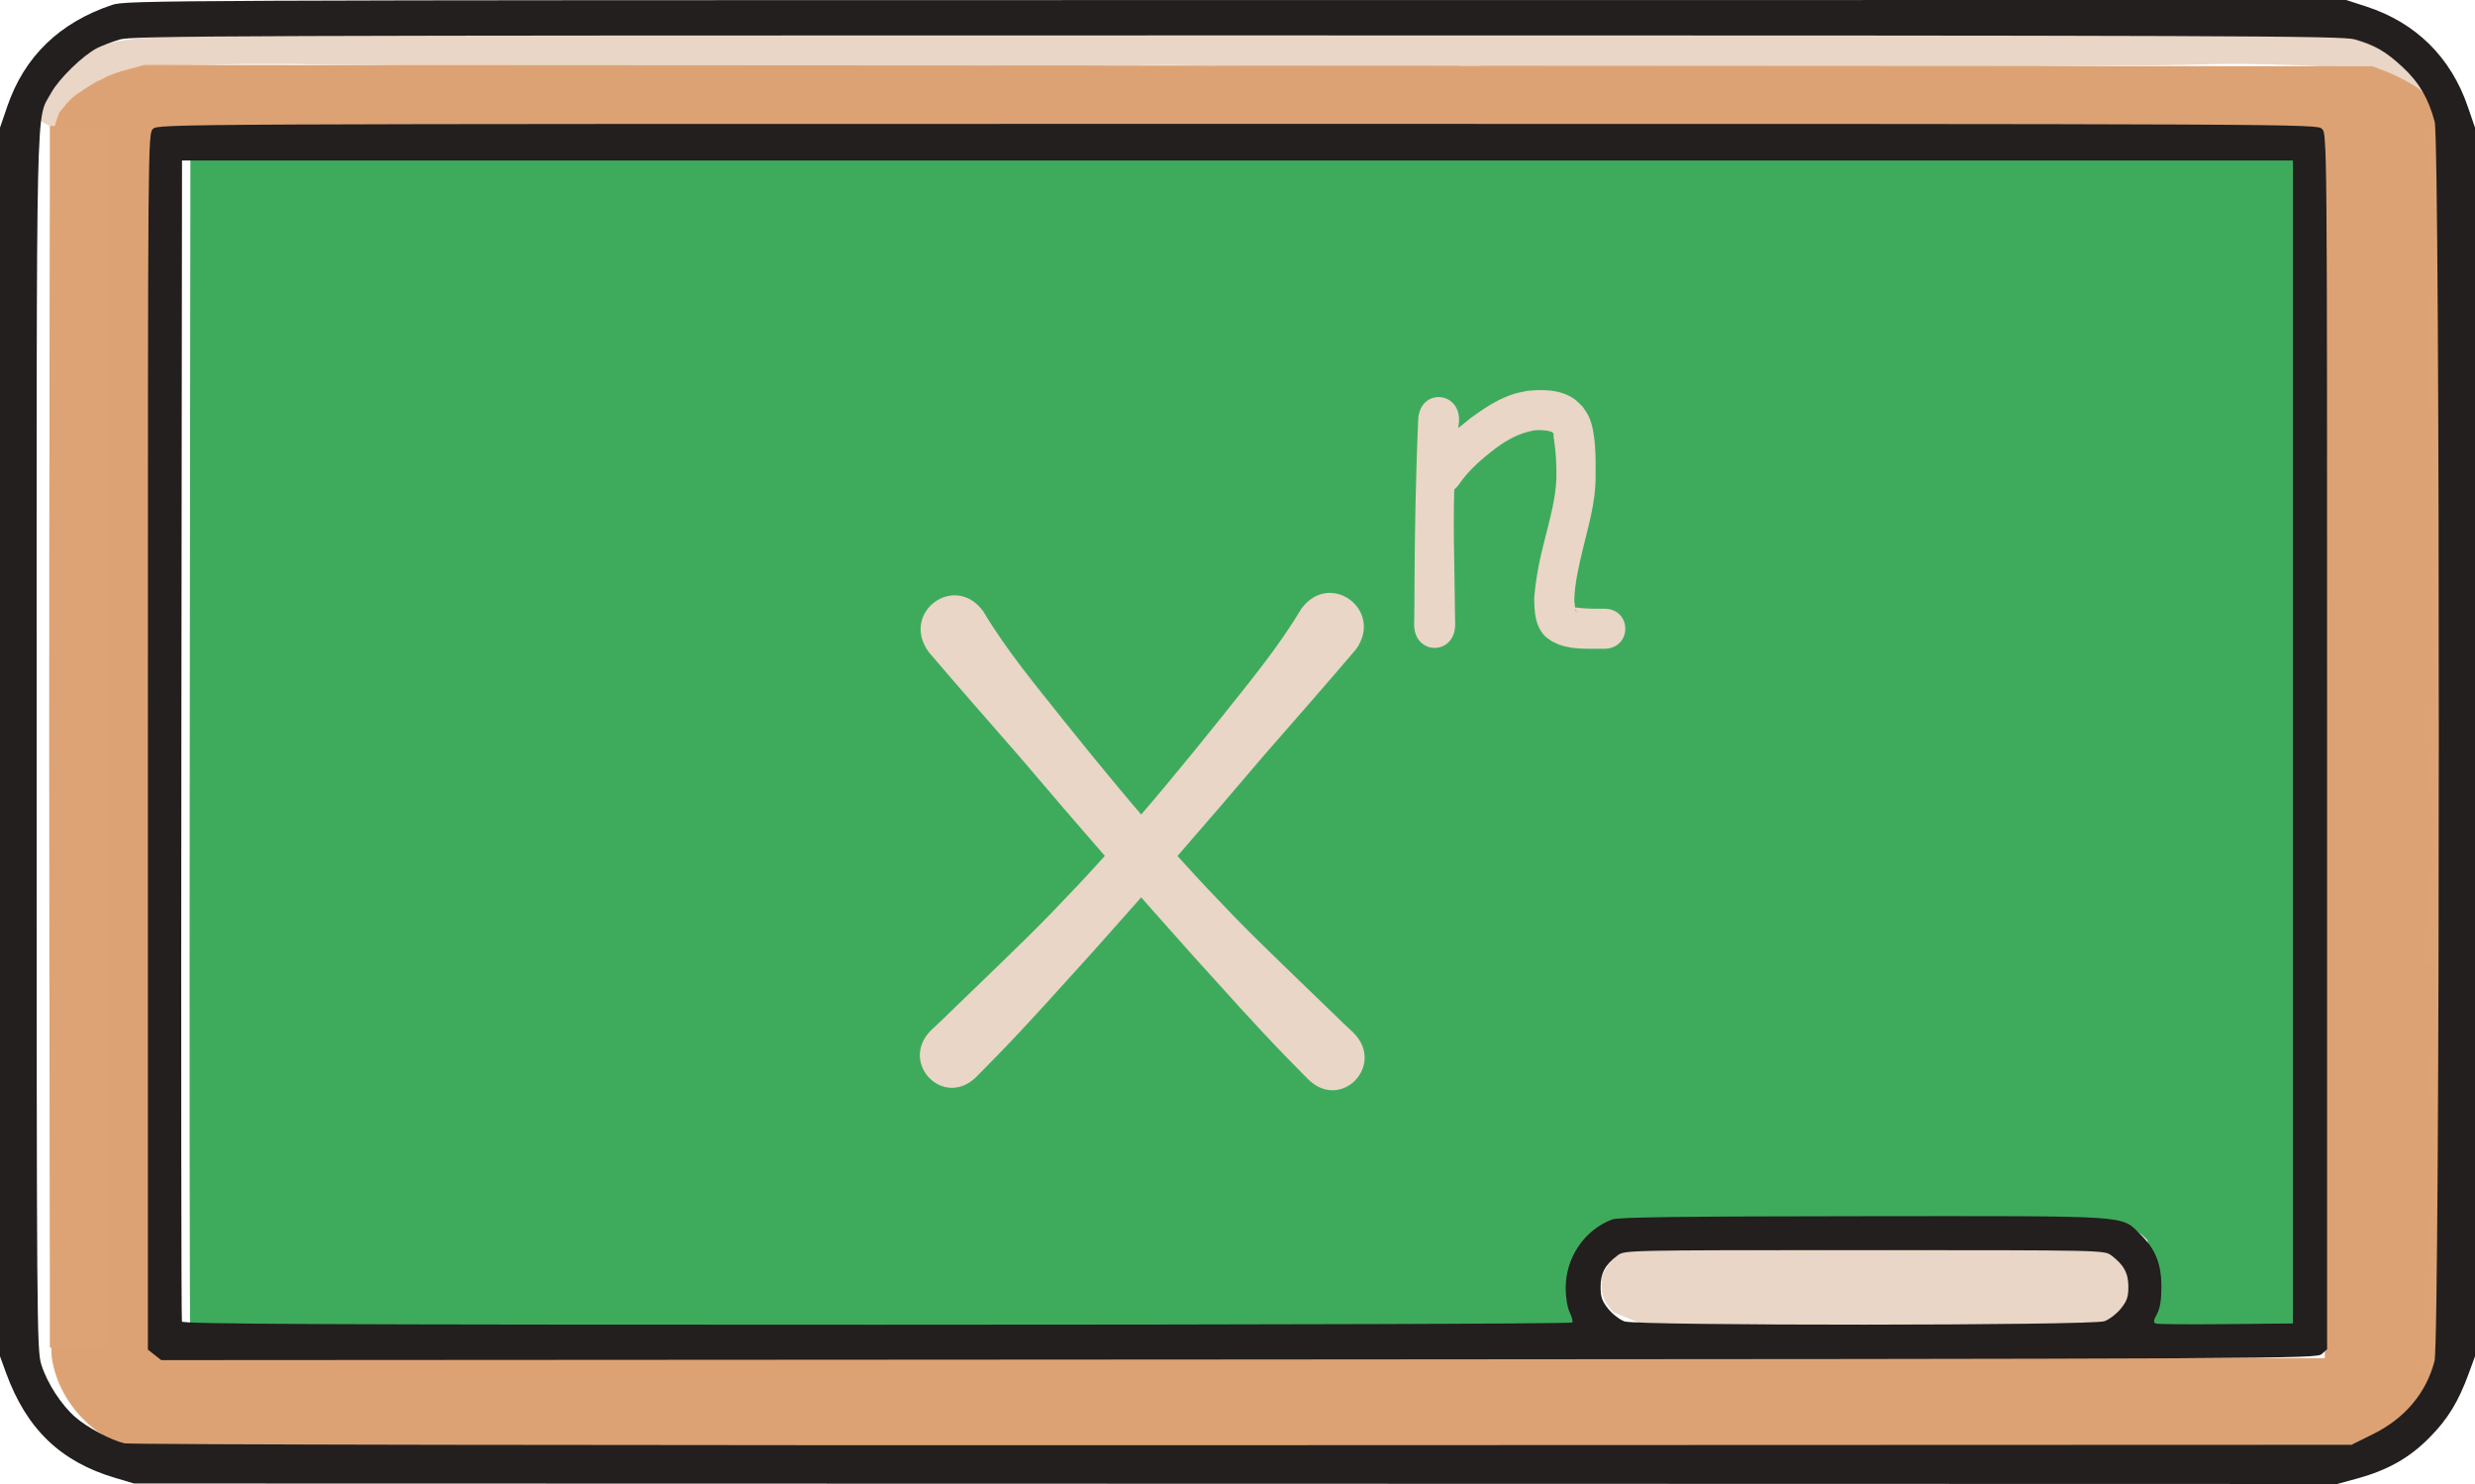 <?xml version="1.0" encoding="UTF-8" standalone="no"?>
<svg
   viewBox="0 0 259.027 155.31"
   version="1.1"
   id="svg12233"
   sodipodi:docname="potegi.svg"
   inkscape:version="1.2.2 (732a01da63, 2022-12-09)"
   xmlns:inkscape="http://www.inkscape.org/namespaces/inkscape"
   xmlns:sodipodi="http://sodipodi.sourceforge.net/DTD/sodipodi-0.dtd"
   xmlns="http://www.w3.org/2000/svg"
   xmlns:svg="http://www.w3.org/2000/svg">
  <sodipodi:namedview
     id="namedview12235"
     pagecolor="#ffffff"
     bordercolor="#000000"
     borderopacity="0.25"
     inkscape:showpageshadow="2"
     inkscape:pageopacity="0.0"
     inkscape:pagecheckerboard="0"
     inkscape:deskcolor="#d1d1d1"
     inkscape:document-units="mm"
     showgrid="false"
     inkscape:zoom="3.659624"
     inkscape:cx="118.18154"
     inkscape:cy="67.083394"
     inkscape:window-width="1931"
     inkscape:window-height="1368"
     inkscape:window-x="2560"
     inkscape:window-y="127"
     inkscape:window-maximized="0"
     inkscape:current-layer="layer1" />
  <defs
     id="defs12230">
    <clipPath
       clipPathUnits="userSpaceOnUse"
       id="clipPath7398">
      <g
         id="g7402">
        <path
           id="path7400"
           style="fill:#ff0000;fill-opacity:1;fill-rule:nonzero;stroke:none"
           d="m 4384.137,291.373 c -8.254,0.016 -16.51,0.035 -24.766,0.051 -6.077,9e-4 -12.155,-0.035 -18.232,-0.033 -5.465,0.022 -10.931,0.041 -16.396,0.115 -3.025,0.056 -6.047,0.198 -9.07,0.295 -4.416,1.386 -7.601,2.319 -12.146,4.078 -6.252,2.42 -12.242,5.48 -17.92,9.037 -2.665,1.775 -3.597,2.313 -6.053,4.256 -3.081,2.437 -5.817,5.253 -8.209,8.367 -0.4,0.517 -0.79,1.043 -1.186,1.564 -0.175,0.928 -0.349,1.857 -0.525,2.785 -0.428,2.26 -0.87,4.517 -1.295,6.777 -0.357,1.886 -0.726,3.77 -1.049,5.662 -0.244,1.582 -0.464,3.168 -0.631,4.76 -0.16,1.633 -0.283,3.269 -0.385,4.906 -0.086,1.279 -0.166,2.557 -0.248,3.836 0.028,1.02 0.059,2.039 0.084,3.059 0.065,2.646 0.14,5.293 0.174,7.939 0.045,2.417 0.096,4.834 0.162,7.25 0.069,2.513 0.147,5.025 0.215,7.537 0.047,2.353 0.1,4.708 0.166,7.061 0.057,2.211 0.088,4.423 0.123,6.635 0.039,2.207 0.09,4.414 0.09,6.621 0,2.319 0.011,4.638 -0.016,6.957 -0.046,2.267 -0.095,4.534 -0.166,6.801 -0.072,2.155 -0.155,4.309 -0.246,6.463 -0.111,2.627 -0.228,5.255 -0.342,7.883 -0.127,3.159 -0.221,6.32 -0.359,9.479 -0.119,2.822 -0.232,5.643 -0.361,8.465 -0.097,2.456 -0.217,4.912 -0.303,7.369 -0.099,2.703 -0.203,5.406 -0.338,8.107 -0.131,2.6 -0.285,5.2 -0.443,7.799 -0.147,2.439 -0.309,4.876 -0.43,7.316 -0.123,2.374 -0.228,4.749 -0.287,7.125 -0.038,2.206 -0.063,4.413 -0.018,6.619 0.041,2.315 0.086,4.629 0.205,6.941 0.118,2.611 0.246,5.221 0.4,7.83 0.168,2.819 0.354,5.637 0.562,8.453 0.193,2.907 0.416,5.813 0.555,8.723 0.145,2.936 0.254,5.874 0.338,8.812 0.07,2.899 0.131,5.799 0.154,8.699 0.028,2.866 0,5.73 -0.066,8.596 -0.06,3.146 -0.12,6.293 -0.199,9.438 -0.072,2.724 -0.163,5.447 -0.184,8.172 -0.01,2.545 -0.019,5.09 0.033,7.635 0.043,2.995 0.089,5.991 0.135,8.986 0.045,3.279 0.055,6.559 0.072,9.838 0.019,3.037 0.03,6.073 0.061,9.109 0.03,2.854 0.064,5.711 0.105,8.564 0.044,3.055 0.111,6.11 0.102,9.166 -0.018,2.961 -0.072,5.92 -0.125,8.881 -0.057,2.928 -0.121,5.857 -0.195,8.785 -0.068,2.865 -0.105,5.732 -0.16,8.598 -0.054,2.567 -0.115,5.133 -0.203,7.699 -0.082,2.336 -0.178,4.672 -0.307,7.006 -0.123,2.235 -0.26,4.47 -0.412,6.703 -0.13,2.183 -0.277,4.364 -0.463,6.543 -0.145,1.799 -0.282,3.599 -0.391,5.4 -0.04,0.822 -0.051,1.644 -0.074,2.467 0.01,0.698 0.012,1.396 0.02,2.094 0,0.292 0.012,0.583 0.014,0.875 0.017,0.198 0.019,0.396 0.037,0.594 0.074,0.791 0.069,1.539 0,2.244 0.02,1.534 0.037,3.068 0.062,4.602 0.045,2.59 0.097,5.179 0.17,7.768 0.07,2.465 0.156,4.929 0.201,7.395 0.054,2.783 0.117,5.568 0.154,8.352 0.024,3.041 0.049,6.082 0.08,9.123 0.031,3.165 0.066,6.331 0.043,9.496 -0.01,3.266 -0.017,6.534 -0.029,9.801 -0.012,2.983 -0.025,5.966 -0.043,8.949 -0.018,3.072 -0.04,6.143 -0.055,9.215 -0.012,3.558 0.012,7.118 0.041,10.676 0.026,3.299 0.053,6.596 0.1,9.895 0.039,2.718 0.1,5.436 0.1,8.154 0.01,2.753 0.029,5.505 0.019,8.258 -0.02,2.908 -0.079,5.815 -0.131,8.723 -0.056,2.831 -0.117,5.664 -0.211,8.494 -0.079,2.368 -0.174,4.735 -0.275,7.102 -0.074,2.28 -0.165,4.561 -0.209,6.842 -0.048,2.373 -0.098,4.745 -0.098,7.119 -0.023,2.575 -0.048,5.15 -0.014,7.725 0.034,2.582 0.072,5.165 0.248,7.742 0.023,0.347 0.061,0.692 0.086,1.039 0.722,1.31 1.444,2.619 2.189,3.916 1.978,3.485 4.293,6.754 6.668,9.975 1.824,2.527 3.862,4.879 6.008,7.133 2.073,1.566 4.125,3.158 6.225,4.689 3.763,2.767 7.569,5.478 11.307,8.279 h 909.279 c 1.955,-0.908 3.981,-1.653 5.982,-2.451 4.148,-1.724 8.055,-3.962 11.936,-6.209 5.117,-2.916 10.003,-6.196 14.832,-9.561 0.402,-0.568 0.809,-1.133 1.201,-1.709 2.594,-3.811 4.674,-7.92 6.607,-12.094 1.147,-2.506 1.932,-5.15 2.861,-7.74 -0.01,-0.46 0,-0.921 -0.01,-1.381 -0.087,-4.257 -0.212,-8.512 -0.35,-12.768 -0.126,-4.136 -0.277,-8.272 -0.399,-12.408 -0.112,-4.005 -0.204,-8.01 -0.301,-12.016 -0.074,-4.214 -0.147,-8.428 -0.129,-12.643 0.01,-4.227 0.027,-8.455 0.094,-12.682 0.051,-4.011 0.113,-8.023 0.1,-12.035 -0.015,-3.788 -0.102,-7.575 -0.201,-11.361 -0.098,-3.711 -0.217,-7.42 -0.303,-11.131 -0.093,-3.8 -0.204,-7.598 -0.272,-11.398 -0.069,-3.946 -0.114,-7.893 -0.146,-11.84 -0.03,-3.906 -0.028,-7.812 -0.01,-11.719 0.042,-3.788 0.087,-7.577 0.148,-11.365 0.062,-3.734 0.131,-7.466 0.221,-11.199 0.087,-3.497 0.197,-6.995 0.27,-10.492 0.079,-3.569 0.169,-7.136 0.25,-10.705 0.059,-3.504 0.129,-7.008 0.144,-10.512 0.021,-3.258 0.019,-6.518 -0.053,-9.775 -0.063,-3.056 -0.135,-6.111 -0.232,-9.166 -0.097,-3.038 -0.208,-6.077 -0.316,-9.115 -0.082,-2.886 -0.159,-5.77 -0.219,-8.656 -0.064,-2.616 -0.12,-5.233 -0.158,-7.85 -0.041,-2.041 -0.088,-4.083 -0.164,-6.123 -0.048,-1.219 -0.105,-2.438 -0.172,-3.656 -0.16,-2.884 0.683,-5.129 2.043,-6.77 -0.01,-0.34 -0.012,-0.68 -0.02,-1.02 -0.092,-4.397 -0.161,-8.794 -0.233,-13.191 -0.064,-4.32 -0.101,-8.641 -0.152,-12.961 -0.039,-4.524 -0.039,-9.048 -0.039,-13.572 0.029,-4.788 0.063,-9.575 0.102,-14.363 0.043,-5.139 0.089,-10.278 0.139,-15.416 0.046,-5.212 0.063,-10.423 0.082,-15.635 0.023,-5.199 0.049,-10.4 0.076,-15.6 0,-1.195 -0.01,-2.389 0,-3.584 -0.486,-1.204 -0.785,-2.577 -0.752,-4.188 0.03,-1.449 0.06,-2.897 0.07,-4.346 0.029,-2.73 0.05,-5.46 0,-8.189 -0.058,-2.647 -0.122,-5.293 -0.209,-7.939 -0.084,-2.513 -0.182,-5.025 -0.295,-7.537 -0.101,-2.473 -0.189,-4.947 -0.25,-7.422 -0.07,-2.79 -0.148,-5.579 -0.207,-8.369 -0.046,-3.001 -0.096,-6.003 -0.156,-9.004 -0.059,-2.958 -0.105,-5.916 -0.115,-8.875 -0.01,-3.001 0.021,-6 0.057,-9 0.056,-2.958 0.169,-5.914 0.346,-8.867 0.146,-2.591 0.303,-5.18 0.404,-7.773 0.106,-2.438 0.19,-4.877 0.305,-7.314 0.122,-2.563 0.255,-5.126 0.399,-7.688 0.137,-2.56 0.262,-5.12 0.414,-7.68 0.127,-2.52 0.274,-5.039 0.408,-7.559 0.142,-2.568 0.298,-5.135 0.49,-7.699 0.203,-2.764 0.404,-5.53 0.602,-8.295 0.227,-3.033 0.465,-6.064 0.631,-9.102 0.16,-2.927 0.269,-5.859 0.213,-8.791 -0.021,-1.065 -0.069,-2.128 -0.141,-3.189 -0.917,-0.823 -1.804,-1.679 -2.74,-2.48 -7.562,-6.393 -15.391,-12.467 -23.529,-18.113 -3.779,-2.588 -5.159,-3.573 -9.016,-6.057 -5.846,-3.765 -11.872,-7.237 -17.928,-10.652 -10.812,0.013 -21.624,0.028 -32.436,0.098 -12.703,0.068 -25.407,0.143 -38.109,0.234 -14.128,0.101 -28.256,0.213 -42.385,0.316 -14.584,0.087 -29.169,0.192 -43.754,0.219 -14.278,0.02 -28.556,-0.018 -42.832,-0.291 -6.46,-0.126 -12.922,-0.27 -19.383,-0.404 -1.381,0.914 -3.115,1.504 -5.297,1.518 -5.418,0.034 -2.679,0.017 -8.221,0.059 -9.447,0.089 -18.893,0.145 -28.34,0.189 -10.539,0.036 -21.078,0.001 -31.617,-0.021 -10.491,-0.024 -20.982,-0.051 -31.473,-0.088 -10.334,-0.039 -20.668,-0.08 -31.002,-0.203 -10.59,-0.109 -21.18,-0.21 -31.77,-0.289 -7.415,-0.064 -14.829,-0.129 -22.244,-0.195 -0.65,0.016 -1.299,0.058 -1.949,0.07 -6.959,0.137 -13.917,0.179 -20.877,0.08 -6.102,-0.071 -12.204,-0.181 -18.303,-0.418 -3.323,-0.018 -6.646,-0.031 -9.969,-0.053 -12.365,-0.077 -24.73,-0.166 -37.096,-0.238 -12.895,-0.053 -25.79,-0.095 -38.686,-0.096 -12.585,-0.006 -25.171,0.043 -37.756,0.119 -12.513,0.038 -25.026,0.081 -37.539,0.137 -12.133,0.056 -24.267,0.116 -36.4,0.199 -11.622,0.078 -23.243,0.175 -34.865,0.141 -11.345,-0.032 -22.689,-0.14 -34.033,-0.262 -11.164,-0.123 -22.328,-0.26 -33.49,-0.438 -11.046,-0.173 -22.092,-0.358 -33.139,-0.469 -10.256,-0.106 -20.512,-0.185 -30.77,-0.166 z" />
      </g>
    </clipPath>
    <clipPath
       clipPathUnits="userSpaceOnUse"
       id="clipPath7392">
      <g
         id="g7396">
        <path
           id="path7394"
           style="fill:#ff0000;fill-opacity:1;fill-rule:nonzero;stroke:none"
           d="m 4384.137,291.373 c -8.254,0.016 -16.51,0.035 -24.766,0.051 -6.077,9e-4 -12.155,-0.035 -18.232,-0.033 -5.465,0.022 -10.931,0.041 -16.396,0.115 -3.025,0.056 -6.047,0.198 -9.07,0.295 -4.416,1.386 -7.601,2.319 -12.146,4.078 -6.252,2.42 -12.242,5.48 -17.92,9.037 -2.665,1.775 -3.597,2.313 -6.053,4.256 -3.081,2.437 -5.817,5.253 -8.209,8.367 -0.4,0.517 -0.79,1.043 -1.186,1.564 -0.175,0.928 -0.349,1.857 -0.525,2.785 -0.428,2.26 -0.87,4.517 -1.295,6.777 -0.357,1.886 -0.726,3.77 -1.049,5.662 -0.244,1.582 -0.464,3.168 -0.631,4.76 -0.16,1.633 -0.283,3.269 -0.385,4.906 -0.086,1.279 -0.166,2.557 -0.248,3.836 0.028,1.02 0.059,2.039 0.084,3.059 0.065,2.646 0.14,5.293 0.174,7.939 0.045,2.417 0.096,4.834 0.162,7.25 0.069,2.513 0.147,5.025 0.215,7.537 0.047,2.353 0.1,4.708 0.166,7.061 0.057,2.211 0.088,4.423 0.123,6.635 0.039,2.207 0.09,4.414 0.09,6.621 0,2.319 0.011,4.638 -0.016,6.957 -0.046,2.267 -0.095,4.534 -0.166,6.801 -0.072,2.155 -0.155,4.309 -0.246,6.463 -0.111,2.627 -0.228,5.255 -0.342,7.883 -0.127,3.159 -0.221,6.32 -0.359,9.479 -0.119,2.822 -0.232,5.643 -0.361,8.465 -0.097,2.456 -0.217,4.912 -0.303,7.369 -0.099,2.703 -0.203,5.406 -0.338,8.107 -0.131,2.6 -0.285,5.2 -0.443,7.799 -0.147,2.439 -0.309,4.876 -0.43,7.316 -0.123,2.374 -0.228,4.749 -0.287,7.125 -0.038,2.206 -0.063,4.413 -0.018,6.619 0.041,2.315 0.086,4.629 0.205,6.941 0.118,2.611 0.246,5.221 0.4,7.83 0.168,2.819 0.354,5.637 0.562,8.453 0.193,2.907 0.416,5.813 0.555,8.723 0.145,2.936 0.254,5.874 0.338,8.812 0.07,2.899 0.131,5.799 0.154,8.699 0.028,2.866 0,5.73 -0.066,8.596 -0.06,3.146 -0.12,6.293 -0.199,9.438 -0.072,2.724 -0.163,5.447 -0.184,8.172 -0.01,2.545 -0.019,5.09 0.033,7.635 0.043,2.995 0.089,5.991 0.135,8.986 0.045,3.279 0.055,6.559 0.072,9.838 0.019,3.037 0.03,6.073 0.061,9.109 0.03,2.854 0.064,5.711 0.105,8.564 0.044,3.055 0.111,6.11 0.102,9.166 -0.018,2.961 -0.072,5.92 -0.125,8.881 -0.057,2.928 -0.121,5.857 -0.195,8.785 -0.068,2.865 -0.105,5.732 -0.16,8.598 -0.054,2.567 -0.115,5.133 -0.203,7.699 -0.082,2.336 -0.178,4.672 -0.307,7.006 -0.123,2.235 -0.26,4.47 -0.412,6.703 -0.13,2.183 -0.277,4.364 -0.463,6.543 -0.145,1.799 -0.282,3.599 -0.391,5.4 -0.04,0.822 -0.051,1.644 -0.074,2.467 0.01,0.698 0.012,1.396 0.02,2.094 0,0.292 0.012,0.583 0.014,0.875 0.017,0.198 0.019,0.396 0.037,0.594 0.074,0.791 0.069,1.539 0,2.244 0.02,1.534 0.037,3.068 0.062,4.602 0.045,2.59 0.097,5.179 0.17,7.768 0.07,2.465 0.156,4.929 0.201,7.395 0.054,2.783 0.117,5.568 0.154,8.352 0.024,3.041 0.049,6.082 0.08,9.123 0.031,3.165 0.066,6.331 0.043,9.496 -0.01,3.266 -0.017,6.534 -0.029,9.801 -0.012,2.983 -0.025,5.966 -0.043,8.949 -0.018,3.072 -0.04,6.143 -0.055,9.215 -0.012,3.558 0.012,7.118 0.041,10.676 0.026,3.299 0.053,6.596 0.1,9.895 0.039,2.718 0.1,5.436 0.1,8.154 0.01,2.753 0.029,5.505 0.019,8.258 -0.02,2.908 -0.079,5.815 -0.131,8.723 -0.056,2.831 -0.117,5.664 -0.211,8.494 -0.079,2.368 -0.174,4.735 -0.275,7.102 -0.074,2.28 -0.165,4.561 -0.209,6.842 -0.048,2.373 -0.098,4.745 -0.098,7.119 -0.023,2.575 -0.048,5.15 -0.014,7.725 0.034,2.582 0.072,5.165 0.248,7.742 0.023,0.347 0.061,0.692 0.086,1.039 0.722,1.31 1.444,2.619 2.189,3.916 1.978,3.485 4.293,6.754 6.668,9.975 1.824,2.527 3.862,4.879 6.008,7.133 2.073,1.566 4.125,3.158 6.225,4.689 3.763,2.767 7.569,5.478 11.307,8.279 h 909.279 c 1.955,-0.908 3.981,-1.653 5.982,-2.451 4.148,-1.724 8.055,-3.962 11.936,-6.209 5.117,-2.916 10.003,-6.196 14.832,-9.561 0.402,-0.568 0.809,-1.133 1.201,-1.709 2.594,-3.811 4.674,-7.92 6.607,-12.094 1.147,-2.506 1.932,-5.15 2.861,-7.74 -0.01,-0.46 0,-0.921 -0.01,-1.381 -0.087,-4.257 -0.212,-8.512 -0.35,-12.768 -0.126,-4.136 -0.277,-8.272 -0.399,-12.408 -0.112,-4.005 -0.204,-8.01 -0.301,-12.016 -0.074,-4.214 -0.147,-8.428 -0.129,-12.643 0.01,-4.227 0.027,-8.455 0.094,-12.682 0.051,-4.011 0.113,-8.023 0.1,-12.035 -0.015,-3.788 -0.102,-7.575 -0.201,-11.361 -0.098,-3.711 -0.217,-7.42 -0.303,-11.131 -0.093,-3.8 -0.204,-7.598 -0.272,-11.398 -0.069,-3.946 -0.114,-7.893 -0.146,-11.84 -0.03,-3.906 -0.028,-7.812 -0.01,-11.719 0.042,-3.788 0.087,-7.577 0.148,-11.365 0.062,-3.734 0.131,-7.466 0.221,-11.199 0.087,-3.497 0.197,-6.995 0.27,-10.492 0.079,-3.569 0.169,-7.136 0.25,-10.705 0.059,-3.504 0.129,-7.008 0.144,-10.512 0.021,-3.258 0.019,-6.518 -0.053,-9.775 -0.063,-3.056 -0.135,-6.111 -0.232,-9.166 -0.097,-3.038 -0.208,-6.077 -0.316,-9.115 -0.082,-2.886 -0.159,-5.77 -0.219,-8.656 -0.064,-2.616 -0.12,-5.233 -0.158,-7.85 -0.041,-2.041 -0.088,-4.083 -0.164,-6.123 -0.048,-1.219 -0.105,-2.438 -0.172,-3.656 -0.16,-2.884 0.683,-5.129 2.043,-6.77 -0.01,-0.34 -0.012,-0.68 -0.02,-1.02 -0.092,-4.397 -0.161,-8.794 -0.233,-13.191 -0.064,-4.32 -0.101,-8.641 -0.152,-12.961 -0.039,-4.524 -0.039,-9.048 -0.039,-13.572 0.029,-4.788 0.063,-9.575 0.102,-14.363 0.043,-5.139 0.089,-10.278 0.139,-15.416 0.046,-5.212 0.063,-10.423 0.082,-15.635 0.023,-5.199 0.049,-10.4 0.076,-15.6 0,-1.195 -0.01,-2.389 0,-3.584 -0.486,-1.204 -0.785,-2.577 -0.752,-4.188 0.03,-1.449 0.06,-2.897 0.07,-4.346 0.029,-2.73 0.05,-5.46 0,-8.189 -0.058,-2.647 -0.122,-5.293 -0.209,-7.939 -0.084,-2.513 -0.182,-5.025 -0.295,-7.537 -0.101,-2.473 -0.189,-4.947 -0.25,-7.422 -0.07,-2.79 -0.148,-5.579 -0.207,-8.369 -0.046,-3.001 -0.096,-6.003 -0.156,-9.004 -0.059,-2.958 -0.105,-5.916 -0.115,-8.875 -0.01,-3.001 0.021,-6 0.057,-9 0.056,-2.958 0.169,-5.914 0.346,-8.867 0.146,-2.591 0.303,-5.18 0.404,-7.773 0.106,-2.438 0.19,-4.877 0.305,-7.314 0.122,-2.563 0.255,-5.126 0.399,-7.688 0.137,-2.56 0.262,-5.12 0.414,-7.68 0.127,-2.52 0.274,-5.039 0.408,-7.559 0.142,-2.568 0.298,-5.135 0.49,-7.699 0.203,-2.764 0.404,-5.53 0.602,-8.295 0.227,-3.033 0.465,-6.064 0.631,-9.102 0.16,-2.927 0.269,-5.859 0.213,-8.791 -0.021,-1.065 -0.069,-2.128 -0.141,-3.189 -0.917,-0.823 -1.804,-1.679 -2.74,-2.48 -7.562,-6.393 -15.391,-12.467 -23.529,-18.113 -3.779,-2.588 -5.159,-3.573 -9.016,-6.057 -5.846,-3.765 -11.872,-7.237 -17.928,-10.652 -10.812,0.013 -21.624,0.028 -32.436,0.098 -12.703,0.068 -25.407,0.143 -38.109,0.234 -14.128,0.101 -28.256,0.213 -42.385,0.316 -14.584,0.087 -29.169,0.192 -43.754,0.219 -14.278,0.02 -28.556,-0.018 -42.832,-0.291 -6.46,-0.126 -12.922,-0.27 -19.383,-0.404 -1.381,0.914 -3.115,1.504 -5.297,1.518 -5.418,0.034 -2.679,0.017 -8.221,0.059 -9.447,0.089 -18.893,0.145 -28.34,0.189 -10.539,0.036 -21.078,0.001 -31.617,-0.021 -10.491,-0.024 -20.982,-0.051 -31.473,-0.088 -10.334,-0.039 -20.668,-0.08 -31.002,-0.203 -10.59,-0.109 -21.18,-0.21 -31.77,-0.289 -7.415,-0.064 -14.829,-0.129 -22.244,-0.195 -0.65,0.016 -1.299,0.058 -1.949,0.07 -6.959,0.137 -13.917,0.179 -20.877,0.08 -6.102,-0.071 -12.204,-0.181 -18.303,-0.418 -3.323,-0.018 -6.646,-0.031 -9.969,-0.053 -12.365,-0.077 -24.73,-0.166 -37.096,-0.238 -12.895,-0.053 -25.79,-0.095 -38.686,-0.096 -12.585,-0.006 -25.171,0.043 -37.756,0.119 -12.513,0.038 -25.026,0.081 -37.539,0.137 -12.133,0.056 -24.267,0.116 -36.4,0.199 -11.622,0.078 -23.243,0.175 -34.865,0.141 -11.345,-0.032 -22.689,-0.14 -34.033,-0.262 -11.164,-0.123 -22.328,-0.26 -33.49,-0.438 -11.046,-0.173 -22.092,-0.358 -33.139,-0.469 -10.256,-0.106 -20.512,-0.185 -30.77,-0.166 z" />
      </g>
    </clipPath>
    <clipPath
       clipPathUnits="userSpaceOnUse"
       id="clipPath7386">
      <g
         id="g7390">
        <path
           id="path7388"
           style="fill:#ff0000;fill-opacity:1;fill-rule:nonzero;stroke:none"
           d="m 4384.137,291.373 c -8.254,0.016 -16.51,0.035 -24.766,0.051 -6.077,9e-4 -12.155,-0.035 -18.232,-0.033 -5.465,0.022 -10.931,0.041 -16.396,0.115 -3.025,0.056 -6.047,0.198 -9.07,0.295 -4.416,1.386 -7.601,2.319 -12.146,4.078 -6.252,2.42 -12.242,5.48 -17.92,9.037 -2.665,1.775 -3.597,2.313 -6.053,4.256 -3.081,2.437 -5.817,5.253 -8.209,8.367 -0.4,0.517 -0.79,1.043 -1.186,1.564 -0.175,0.928 -0.349,1.857 -0.525,2.785 -0.428,2.26 -0.87,4.517 -1.295,6.777 -0.357,1.886 -0.726,3.77 -1.049,5.662 -0.244,1.582 -0.464,3.168 -0.631,4.76 -0.16,1.633 -0.283,3.269 -0.385,4.906 -0.086,1.279 -0.166,2.557 -0.248,3.836 0.028,1.02 0.059,2.039 0.084,3.059 0.065,2.646 0.14,5.293 0.174,7.939 0.045,2.417 0.096,4.834 0.162,7.25 0.069,2.513 0.147,5.025 0.215,7.537 0.047,2.353 0.1,4.708 0.166,7.061 0.057,2.211 0.088,4.423 0.123,6.635 0.039,2.207 0.09,4.414 0.09,6.621 0,2.319 0.011,4.638 -0.016,6.957 -0.046,2.267 -0.095,4.534 -0.166,6.801 -0.072,2.155 -0.155,4.309 -0.246,6.463 -0.111,2.627 -0.228,5.255 -0.342,7.883 -0.127,3.159 -0.221,6.32 -0.359,9.479 -0.119,2.822 -0.232,5.643 -0.361,8.465 -0.097,2.456 -0.217,4.912 -0.303,7.369 -0.099,2.703 -0.203,5.406 -0.338,8.107 -0.131,2.6 -0.285,5.2 -0.443,7.799 -0.147,2.439 -0.309,4.876 -0.43,7.316 -0.123,2.374 -0.228,4.749 -0.287,7.125 -0.038,2.206 -0.063,4.413 -0.018,6.619 0.041,2.315 0.086,4.629 0.205,6.941 0.118,2.611 0.246,5.221 0.4,7.83 0.168,2.819 0.354,5.637 0.562,8.453 0.193,2.907 0.416,5.813 0.555,8.723 0.145,2.936 0.254,5.874 0.338,8.812 0.07,2.899 0.131,5.799 0.154,8.699 0.028,2.866 0,5.73 -0.066,8.596 -0.06,3.146 -0.12,6.293 -0.199,9.438 -0.072,2.724 -0.163,5.447 -0.184,8.172 -0.01,2.545 -0.019,5.09 0.033,7.635 0.043,2.995 0.089,5.991 0.135,8.986 0.045,3.279 0.055,6.559 0.072,9.838 0.019,3.037 0.03,6.073 0.061,9.109 0.03,2.854 0.064,5.711 0.105,8.564 0.044,3.055 0.111,6.11 0.102,9.166 -0.018,2.961 -0.072,5.92 -0.125,8.881 -0.057,2.928 -0.121,5.857 -0.195,8.785 -0.068,2.865 -0.105,5.732 -0.16,8.598 -0.054,2.567 -0.115,5.133 -0.203,7.699 -0.082,2.336 -0.178,4.672 -0.307,7.006 -0.123,2.235 -0.26,4.47 -0.412,6.703 -0.13,2.183 -0.277,4.364 -0.463,6.543 -0.145,1.799 -0.282,3.599 -0.391,5.4 -0.04,0.822 -0.051,1.644 -0.074,2.467 0.01,0.698 0.012,1.396 0.02,2.094 0,0.292 0.012,0.583 0.014,0.875 0.017,0.198 0.019,0.396 0.037,0.594 0.074,0.791 0.069,1.539 0,2.244 0.02,1.534 0.037,3.068 0.062,4.602 0.045,2.59 0.097,5.179 0.17,7.768 0.07,2.465 0.156,4.929 0.201,7.395 0.054,2.783 0.117,5.568 0.154,8.352 0.024,3.041 0.049,6.082 0.08,9.123 0.031,3.165 0.066,6.331 0.043,9.496 -0.01,3.266 -0.017,6.534 -0.029,9.801 -0.012,2.983 -0.025,5.966 -0.043,8.949 -0.018,3.072 -0.04,6.143 -0.055,9.215 -0.012,3.558 0.012,7.118 0.041,10.676 0.026,3.299 0.053,6.596 0.1,9.895 0.039,2.718 0.1,5.436 0.1,8.154 0.01,2.753 0.029,5.505 0.019,8.258 -0.02,2.908 -0.079,5.815 -0.131,8.723 -0.056,2.831 -0.117,5.664 -0.211,8.494 -0.079,2.368 -0.174,4.735 -0.275,7.102 -0.074,2.28 -0.165,4.561 -0.209,6.842 -0.048,2.373 -0.098,4.745 -0.098,7.119 -0.023,2.575 -0.048,5.15 -0.014,7.725 0.034,2.582 0.072,5.165 0.248,7.742 0.023,0.347 0.061,0.692 0.086,1.039 0.722,1.31 1.444,2.619 2.189,3.916 1.978,3.485 4.293,6.754 6.668,9.975 1.824,2.527 3.862,4.879 6.008,7.133 2.073,1.566 4.125,3.158 6.225,4.689 3.763,2.767 7.569,5.478 11.307,8.279 h 909.279 c 1.955,-0.908 3.981,-1.653 5.982,-2.451 4.148,-1.724 8.055,-3.962 11.936,-6.209 5.117,-2.916 10.003,-6.196 14.832,-9.561 0.402,-0.568 0.809,-1.133 1.201,-1.709 2.594,-3.811 4.674,-7.92 6.607,-12.094 1.147,-2.506 1.932,-5.15 2.861,-7.74 -0.01,-0.46 0,-0.921 -0.01,-1.381 -0.087,-4.257 -0.212,-8.512 -0.35,-12.768 -0.126,-4.136 -0.277,-8.272 -0.399,-12.408 -0.112,-4.005 -0.204,-8.01 -0.301,-12.016 -0.074,-4.214 -0.147,-8.428 -0.129,-12.643 0.01,-4.227 0.027,-8.455 0.094,-12.682 0.051,-4.011 0.113,-8.023 0.1,-12.035 -0.015,-3.788 -0.102,-7.575 -0.201,-11.361 -0.098,-3.711 -0.217,-7.42 -0.303,-11.131 -0.093,-3.8 -0.204,-7.598 -0.272,-11.398 -0.069,-3.946 -0.114,-7.893 -0.146,-11.84 -0.03,-3.906 -0.028,-7.812 -0.01,-11.719 0.042,-3.788 0.087,-7.577 0.148,-11.365 0.062,-3.734 0.131,-7.466 0.221,-11.199 0.087,-3.497 0.197,-6.995 0.27,-10.492 0.079,-3.569 0.169,-7.136 0.25,-10.705 0.059,-3.504 0.129,-7.008 0.144,-10.512 0.021,-3.258 0.019,-6.518 -0.053,-9.775 -0.063,-3.056 -0.135,-6.111 -0.232,-9.166 -0.097,-3.038 -0.208,-6.077 -0.316,-9.115 -0.082,-2.886 -0.159,-5.77 -0.219,-8.656 -0.064,-2.616 -0.12,-5.233 -0.158,-7.85 -0.041,-2.041 -0.088,-4.083 -0.164,-6.123 -0.048,-1.219 -0.105,-2.438 -0.172,-3.656 -0.16,-2.884 0.683,-5.129 2.043,-6.77 -0.01,-0.34 -0.012,-0.68 -0.02,-1.02 -0.092,-4.397 -0.161,-8.794 -0.233,-13.191 -0.064,-4.32 -0.101,-8.641 -0.152,-12.961 -0.039,-4.524 -0.039,-9.048 -0.039,-13.572 0.029,-4.788 0.063,-9.575 0.102,-14.363 0.043,-5.139 0.089,-10.278 0.139,-15.416 0.046,-5.212 0.063,-10.423 0.082,-15.635 0.023,-5.199 0.049,-10.4 0.076,-15.6 0,-1.195 -0.01,-2.389 0,-3.584 -0.486,-1.204 -0.785,-2.577 -0.752,-4.188 0.03,-1.449 0.06,-2.897 0.07,-4.346 0.029,-2.73 0.05,-5.46 0,-8.189 -0.058,-2.647 -0.122,-5.293 -0.209,-7.939 -0.084,-2.513 -0.182,-5.025 -0.295,-7.537 -0.101,-2.473 -0.189,-4.947 -0.25,-7.422 -0.07,-2.79 -0.148,-5.579 -0.207,-8.369 -0.046,-3.001 -0.096,-6.003 -0.156,-9.004 -0.059,-2.958 -0.105,-5.916 -0.115,-8.875 -0.01,-3.001 0.021,-6 0.057,-9 0.056,-2.958 0.169,-5.914 0.346,-8.867 0.146,-2.591 0.303,-5.18 0.404,-7.773 0.106,-2.438 0.19,-4.877 0.305,-7.314 0.122,-2.563 0.255,-5.126 0.399,-7.688 0.137,-2.56 0.262,-5.12 0.414,-7.68 0.127,-2.52 0.274,-5.039 0.408,-7.559 0.142,-2.568 0.298,-5.135 0.49,-7.699 0.203,-2.764 0.404,-5.53 0.602,-8.295 0.227,-3.033 0.465,-6.064 0.631,-9.102 0.16,-2.927 0.269,-5.859 0.213,-8.791 -0.021,-1.065 -0.069,-2.128 -0.141,-3.189 -0.917,-0.823 -1.804,-1.679 -2.74,-2.48 -7.562,-6.393 -15.391,-12.467 -23.529,-18.113 -3.779,-2.588 -5.159,-3.573 -9.016,-6.057 -5.846,-3.765 -11.872,-7.237 -17.928,-10.652 -10.812,0.013 -21.624,0.028 -32.436,0.098 -12.703,0.068 -25.407,0.143 -38.109,0.234 -14.128,0.101 -28.256,0.213 -42.385,0.316 -14.584,0.087 -29.169,0.192 -43.754,0.219 -14.278,0.02 -28.556,-0.018 -42.832,-0.291 -6.46,-0.126 -12.922,-0.27 -19.383,-0.404 -1.381,0.914 -3.115,1.504 -5.297,1.518 -5.418,0.034 -2.679,0.017 -8.221,0.059 -9.447,0.089 -18.893,0.145 -28.34,0.189 -10.539,0.036 -21.078,0.001 -31.617,-0.021 -10.491,-0.024 -20.982,-0.051 -31.473,-0.088 -10.334,-0.039 -20.668,-0.08 -31.002,-0.203 -10.59,-0.109 -21.18,-0.21 -31.77,-0.289 -7.415,-0.064 -14.829,-0.129 -22.244,-0.195 -0.65,0.016 -1.299,0.058 -1.949,0.07 -6.959,0.137 -13.917,0.179 -20.877,0.08 -6.102,-0.071 -12.204,-0.181 -18.303,-0.418 -3.323,-0.018 -6.646,-0.031 -9.969,-0.053 -12.365,-0.077 -24.73,-0.166 -37.096,-0.238 -12.895,-0.053 -25.79,-0.095 -38.686,-0.096 -12.585,-0.006 -25.171,0.043 -37.756,0.119 -12.513,0.038 -25.026,0.081 -37.539,0.137 -12.133,0.056 -24.267,0.116 -36.4,0.199 -11.622,0.078 -23.243,0.175 -34.865,0.141 -11.345,-0.032 -22.689,-0.14 -34.033,-0.262 -11.164,-0.123 -22.328,-0.26 -33.49,-0.438 -11.046,-0.173 -22.092,-0.358 -33.139,-0.469 -10.256,-0.106 -20.512,-0.185 -30.77,-0.166 z" />
      </g>
    </clipPath>
    <clipPath
       clipPathUnits="userSpaceOnUse"
       id="clipPath5041">
      <path
         id="path5043"
         style="fill:#ff0000;fill-opacity:1;fill-rule:nonzero;stroke:none"
         d="m 1696.338,272.428 c -1.391,0.019 -2.781,0.034 -4.172,0.055 -20.07,0.296 -40.14,0.55 -60.211,0.783 -18.487,0.171 -36.973,0.362 -55.459,0.604 -16.663,0.19 -33.329,0.293 -49.992,0.496 -16.794,0.194 -33.589,0.435 -50.385,0.541 -18.091,0.13 -36.181,0.295 -54.273,0.316 -19.64,0.039 -39.28,0.088 -58.92,0.098 -19.877,-0.018 -39.754,-0.15 -59.631,-0.203 -17.635,-0.025 -35.27,0.03 -52.902,0.309 -17.011,0.269 -34.019,0.698 -51.029,0.996 -17.785,0.332 -35.571,0.716 -53.359,0.746 -17.098,0.03 -34.195,0.065 -51.293,0.107 -17.79,0.042 -35.582,0.108 -53.373,0.041 -16.903,-0.142 -33.803,-0.423 -50.705,-0.592 -14.791,-0.166 -29.583,-0.349 -44.373,-0.6 -14.667,-0.264 -29.334,-0.611 -43.994,-1.131 -13.087,-0.407 -26.176,-0.821 -39.27,-0.941 -2.642,-0.011 -5.285,-0.006 -7.928,-0.008 -1.987,2.304 -4.073,4.52 -6.168,6.727 0.128,4.547 0.222,9.095 0.387,13.641 0.414,10.358 0.941,20.71 1.434,31.064 0.413,9.395 0.764,18.794 0.764,28.199 0.058,8.232 0.082,16.465 -0.016,24.697 -0.059,7.75 -0.12,15.5 -0.229,23.25 -0.133,8.153 -0.38,16.302 -0.709,24.449 -0.315,7.815 -0.672,15.629 -1.154,23.436 -0.465,7.518 -0.971,15.033 -1.436,22.551 -0.494,7.494 -1.001,14.987 -1.465,22.482 -0.432,7.337 -0.874,14.674 -1.293,22.012 -0.447,7.384 -0.861,14.769 -1.252,22.156 -0.365,8.133 -0.657,16.269 -0.971,24.404 -0.306,8.296 -0.563,16.595 -0.756,24.895 -0.163,7.831 -0.267,15.664 -0.115,23.496 0.17,8.807 0.361,17.615 0.553,26.422 0.169,9.151 0.256,18.302 0.385,27.453 0.081,8.667 0.085,17.335 0.039,26.002 -0.114,8.605 -0.225,17.212 -0.465,25.814 -0.287,8.165 -0.792,16.318 -1.508,24.457 -0.416,4.596 -0.826,9.193 -1.205,13.793 1.451,-0.035 2.902,-0.079 4.354,-0.111 4.529,-0.099 9.058,-0.177 13.588,-0.252 4.342,-0.072 8.685,-0.122 13.027,-0.17 3.964,-0.044 7.928,-0.081 11.893,-0.113 3.874,-0.032 7.747,-0.057 11.621,-0.078 4.125,-0.021 8.251,-0.036 12.377,-0.051 4.193,-0.015 8.387,-0.026 12.58,-0.035 4.632,-0.01 9.263,-0.017 13.895,-0.023 4.97,-0.007 9.94,-0.012 14.91,-0.016 5.067,-0.005 10.132,-0.009 15.199,-0.012 5.175,-0.003 10.351,-0.004 15.525,-0.006 5.177,-0.002 10.354,-0.005 15.531,-0.006 5.45,-10e-4 10.9,-9.6e-4 16.35,-0.002 5.682,-0.012 11.363,-0.015 17.045,0.074 6.491,0.154 12.98,0.405 19.463,0.748 6.23,0.377 12.463,0.685 18.693,1.049 6.186,0.379 12.376,0.705 18.562,1.086 6.009,0.381 12.022,0.691 18.037,0.971 6.271,0.245 12.54,0.57 18.809,0.863 6.081,0.283 12.164,0.509 18.248,0.715 5.908,0.199 11.817,0.348 17.727,0.486 5.774,0.134 11.548,0.24 17.322,0.332 6.002,0.102 12.003,0.172 18.006,0.148 6.072,-0.039 12.143,-0.089 18.215,-0.133 6.265,-0.045 12.53,-0.076 18.795,-0.105 6.205,-0.028 12.41,-0.051 18.615,-0.072 6.026,-0.02 12.052,-0.035 18.078,-0.049 6.503,-0.078 13.003,-0.2 19.506,-0.301 6.981,-0.105 13.964,-0.186 20.945,-0.26 6.298,-0.108 12.596,-0.265 18.891,-0.502 5.7,-0.227 11.399,-0.444 17.1,-0.645 4.904,-0.173 9.808,-0.326 14.713,-0.459 4.685,-0.123 9.371,-0.219 14.057,-0.309 3.908,-0.032 7.811,-0.201 11.715,-0.359 3.261,-0.115 6.517,-0.334 9.768,-0.615 3.451,-0.312 6.903,-0.594 10.359,-0.846 4.224,-0.296 8.456,-0.47 12.688,-0.627 4.757,-0.203 9.518,-0.297 14.279,-0.25 5.931,0.106 11.847,0.553 17.75,1.113 6.358,0.62 12.664,1.655 18.971,2.65 6.611,1.087 13.251,1.985 19.892,2.869 6.713,0.883 13.438,1.668 20.168,2.41 5.426,0.572 10.851,1.17 16.291,1.584 4.649,0.35 9.317,0.377 13.977,0.346 4.423,-0.034 8.841,-0.244 13.256,-0.498 4.541,-0.297 9.072,-0.69 13.602,-1.123 4.892,-0.483 9.782,-0.986 14.668,-1.529 5.317,-0.633 10.648,-1.127 15.986,-1.547 6.091,-0.511 12.192,-0.908 18.287,-1.365 6.024,-0.462 12.054,-0.842 18.08,-1.285 5.89,-0.438 11.779,-0.92 17.67,-1.346 5.88,-0.421 11.766,-0.758 17.652,-1.061 5.767,-0.292 11.536,-0.515 17.307,-0.715 3.949,-0.144 7.899,-0.182 11.85,-0.252 0.038,-0.218 0.061,-0.438 0.1,-0.656 0.605,-3.052 1.198,-6.108 1.793,-9.162 0.514,-2.844 1.036,-5.688 1.502,-8.541 0.576,-3.235 1.121,-6.475 1.672,-9.715 0.588,-3.174 1.093,-6.363 1.531,-9.561 0.428,-3.548 0.883,-7.092 1.289,-10.643 0.392,-3.484 0.697,-6.976 0.977,-10.471 0.283,-3.126 0.432,-6.259 0.527,-9.395 0.126,-3.057 0.115,-6.112 0.08,-9.17 -0.068,-3.397 -0.05,-6.797 -0.158,-10.193 -0.134,-3.562 -0.268,-7.125 -0.387,-10.688 -0.068,-3.326 -0.267,-6.647 -0.441,-9.969 -0.192,-3.613 -0.406,-7.226 -0.678,-10.834 -0.329,-4.069 -0.618,-8.141 -0.877,-12.215 -0.209,-3.993 -0.505,-7.981 -0.773,-11.971 -0.294,-4.417 -0.513,-8.838 -0.715,-13.26 -0.182,-4.166 -0.45,-8.33 -0.672,-12.494 -0.184,-4.235 -0.476,-8.464 -0.727,-12.695 -0.265,-4.511 -0.474,-9.027 -0.672,-13.541 -0.178,-4.058 -0.323,-8.118 -0.453,-12.178 -0.127,-3.994 -0.22,-7.989 -0.307,-11.984 -0.088,-4.034 -0.149,-8.069 -0.205,-12.104 -0.054,-4.189 -0.141,-8.376 -0.072,-12.564 0.119,-4.216 0.638,-8.403 1.109,-12.59 0.328,-2.81 0.573,-5.628 0.777,-8.449 0.254,-3.067 0.349,-6.141 0.408,-9.217 0.055,-3.007 0.108,-6.014 0.055,-9.021 -0.02,-2.776 -0.193,-5.546 -0.342,-8.316 -0.174,-3.16 -0.311,-6.322 -0.44,-9.484 -0.075,-2.907 -0.276,-5.81 -0.439,-8.713 -0.206,-3.749 -0.351,-7.5 -0.488,-11.252 -0.17,-3.126 -0.376,-6.25 -0.557,-9.375 -0.18,-3.139 -0.329,-6.279 -0.469,-9.42 -0.128,-2.889 -0.23,-5.778 -0.32,-8.668 -0.095,-3.097 -0.156,-6.195 -0.215,-9.293 -0.048,-3.024 -0.081,-6.048 -0.195,-9.07 -0.15,-3.71 -0.278,-7.42 -0.389,-11.131 -0.132,-3.807 -0.154,-7.617 -0.297,-11.424 -0.149,-3.472 -0.315,-6.942 -0.463,-10.414 -0.17,-3.842 -0.18,-7.691 -0.115,-11.535 0.085,-3.34 0.22,-6.678 0.438,-10.012 0.198,-2.993 0.385,-5.984 0.65,-8.973 0.232,-2.436 0.44,-4.875 0.615,-7.316 0.236,-2.742 0.527,-5.479 0.766,-8.221 0.194,-2.256 0.349,-4.516 0.492,-6.775 0.141,-2.281 0.244,-4.562 0.334,-6.846 0.101,-2.261 -0.207,-4.496 -0.459,-6.736 -0.72,-5.697 -1.492,-11.388 -2.232,-17.082 z" />
    </clipPath>
    <clipPath
       clipPathUnits="userSpaceOnUse"
       id="clipPath4911">
      <path
         id="path4913"
         style="fill:#ff0000;fill-opacity:1;fill-rule:nonzero;stroke:none;stroke-width:1"
         d="M 2251.668,63.454 V 103.888 c 2.329,1.483 4.629,3.011 6.941,4.52 2.159,1.391 4.304,2.803 6.419,4.261 1.463,1.059 0.75,0.532 2.142,1.579 12.031,9.044 -0.806,26.077 -12.81,16.999 -0.963,-0.728 -0.489,-0.374 -1.427,-1.062 -0.418,-0.289 -0.843,-0.568 -1.265,-0.853 v 465.843 h 889.282 c 0.343,-1.632 0.751,-3.306 1.214,-5.044 0.647,-2.427 1.929,-4.643 2.893,-6.964 0.73,-1.566 1.532,-3.091 2.369,-4.598 0.148,-1.303 0.318,-2.701 0.512,-4.313 0.284,-1.006 -0.138,-3.381 0.85,-3.019 0.83,0.304 1.648,0.637 2.474,0.949 0.15,-0.236 0.295,-0.474 0.446,-0.709 -0.925,-1.815 -0.978,-3.884 0.027,-6.266 -1.579,1.391 -2.527,3.646 -3.931,5.276 -0.047,0.02 -0.162,0.106 -0.141,0.06 0.938,-2.035 3.14,-6.361 4.423,-7.797 2.719,-3.042 4.953,-9.788 8.835,-8.481 0.028,0.009 0.05,0.016 0.078,0.025 2.196,-1.507 4.572,-2.768 6.816,-4.21 3.389,-0.858 6.697,-2.146 10.168,-2.573 1.152,-0.142 2.346,-0.195 3.561,-0.167 2.514,0.058 5.128,0.474 7.697,1.184 v -430.367 c -0.125,0.122 -0.253,0.239 -0.377,0.36 -2.889,2.821 -5.765,5.667 -8.897,8.221 -2.86,2.304 -5.777,4.548 -8.936,6.435 -2.41,1.396 -4.88,2.683 -7.447,3.769 -1.934,0.812 -3.904,1.581 -5.985,1.924 -14.851,2.446 -18.206,-16.945 -3.7,-20.961 0.458,-0.127 0.919,-0.363 1.388,-0.564 1.727,-0.741 3.398,-1.596 5.016,-2.552 2.218,-1.366 4.27,-2.974 6.292,-4.612 2.601,-2.147 4.987,-4.534 7.398,-6.888 3.382,-3.315 6.851,-6.541 10.318,-9.766 1.6,-1.488 3.274,-2.42 4.931,-2.914 v -27.161 h -187.429 c -0.746,0.018 -1.492,0.037 -2.238,0.056 -7.146,0.185 -14.293,0.349 -21.438,0.554 -7.515,0.219 -15.028,0.458 -22.543,0.696 -7.771,0.259 -15.541,0.542 -23.316,0.636 -6.771,0.026 -13.543,-0.066 -20.31,-0.273 -5.599,-0.17 -11.195,-0.39 -16.784,-0.781 -3.237,-0.242 -6.47,-0.54 -9.697,-0.887 h -7.361 c -1.865,3.271 -5.513,5.602 -10.797,5.127 -3.561,-0.32 -7.117,-0.698 -10.66,-1.182 -3.893,-0.494 -7.787,-0.966 -11.688,-1.383 -3.611,-0.395 -7.227,-0.755 -10.85,-1.013 -2.193,-0.154 -4.392,-0.251 -6.575,-0.512 -1.467,-0.175 -2.754,-0.539 -3.882,-1.037 z m 899.595,508.734 c -1.335,2.095 -2.632,4.213 -3.837,6.382 -1.045,9.176 -0.401,11.317 9.427,14.443 -0.647,-1.106 -1.29,-2.213 -1.982,-3.286 -1.436,-6.161 -1.875,-6.909 -1.96,-8.243 -0.032,0.021 -0.064,0.041 -0.096,0.062 -1.593,1.061 -2.507,2.868 -3.69,4.379 -0.133,0.301 -0.255,0.606 -0.399,0.903 -0.101,0.208 -0.442,0.801 -0.379,0.579 0.116,-0.415 0.363,-0.781 0.545,-1.172 0.082,-0.098 0.153,-0.209 0.233,-0.31 0.22,-0.499 0.443,-0.994 0.661,-1.494 0.365,-0.837 1.381,-3.211 1.775,-4.185 0.2,-0.495 0.386,-0.996 0.579,-1.494 0.151,-0.42 0.671,-2.453 0.878,-2.624 0.048,-0.039 0.01,0.12 0.01,0.18 -0.077,3.153 -0.172,4.292 -0.115,5.175 2.111,-1.402 4.3,-2.719 6.546,-3.858 -3.131,-1.437 -5.575,-3.068 -7.021,-4.989 -0.391,-0.15 -0.781,-0.301 -1.173,-0.45 z m 8.194,5.439 c 4.775,2.191 11.155,3.933 17.906,5.594 -5.119,-2.303 -10.246,-4.581 -15.414,-6.76 -0.839,0.361 -1.669,0.749 -2.492,1.166 z m 17.906,5.594 c 3.955,1.779 7.913,3.551 11.88,5.303 v -2.391 c -3.951,-0.985 -7.953,-1.946 -11.88,-2.912 z m -20.51,9.793 c 0.427,0.729 0.868,1.448 1.315,2.162 h 6.091 c -2.85,-0.799 -5.393,-1.522 -7.406,-2.162 z" />
    </clipPath>
    <clipPath
       clipPathUnits="userSpaceOnUse"
       id="clipPath4921">
      <path
         id="path4923"
         style="fill:#ff0000;fill-opacity:1;fill-rule:nonzero;stroke:none"
         d="m 1643.238,290.902 v 463.312 h 51.795 v -463.312 z" />
    </clipPath>
    <clipPath
       clipPathUnits="userSpaceOnUse"
       id="clipPath4034">
      <path
         id="path4036"
         style="fill:#ff0000;fill-opacity:1;fill-rule:nonzero;stroke:none"
         d="m 1194.536,-67.404 c -3.554,3.011 -8.41,5.013 -14.637,5.219 -3.405,0.112 -6.809,0.222 -10.213,0.365 -5.242,0.233 -10.496,0.442 -15.701,1.143 -2.857,0.413 -5.72,0.88 -8.443,1.875 -1.184,0.427 -2.382,0.848 -3.482,1.467 -1.113,0.739 -1.984,1.789 -2.834,2.805 -1.46,1.869 -2.773,3.851 -4.014,5.871 -1.083,1.782 -2.111,3.599 -3,5.486 -0.885,2.274 -1.466,4.654 -2.08,7.012 -0.629,2.72 -1.175,5.462 -1.543,8.23 -0.406,3.006 -0.789,6.015 -1.145,9.027 -0.301,2.591 -0.648,5.177 -0.947,7.768 -0.148,1.565 -0.185,3.136 -0.123,4.707 0.045,1.611 0.113,3.218 0.281,4.822 1.37,13.044 -5.918,20.873 -14.842,23.086 v 437.973 c 19.461,1.004 38.944,1.302 58.428,1.412 33.168,-0.065 66.334,0.226 99.496,0.828 36.97,0.744 73.914,2.351 110.853,3.986 37.299,1.701 74.603,3.346 111.91,4.852 36.59,1.516 73.197,2.523 109.811,3.285 35.081,0.715 70.165,1.197 105.252,1.494 30.407,0.248 60.816,0.148 91.223,-0.06 23.711,-0.146 47.42,-0.481 71.127,-0.912 18.813,-0.307 37.622,-0.809 56.43,-1.354 15.165,-0.476 30.328,-0.972 45.49,-1.518 11.736,-0.438 23.475,-0.818 35.211,-1.27 8.835,-0.364 17.672,-0.692 26.506,-1.074 7.187,-0.309 14.372,-0.636 21.555,-1.033 2.019,-0.111 4.036,-0.252 6.055,-0.371 0.979,-12.375 2.315,-24.717 3.545,-37.068 1.673,-17.931 2.627,-35.919 3.432,-53.906 l 0.367,-9.811 c 0.564,-15.041 11.482,-22.161 22.117,-21.762 0.399,0.015 0.796,0.061 1.193,0.098 V 7.711 c -1.81,-4.203 -3.445,-8.478 -4.945,-12.801 -1.601,-4.54 -2.879,-9.181 -4.076,-13.84 -1.258,-4.836 -2.249,-9.731 -3.148,-14.645 -0.556,-3.232 -1.059,-6.472 -1.572,-9.711 -3.455,-2.413 -7.034,-4.639 -10.725,-6.686 -4.671,-2.545 -9.408,-4.978 -14.27,-7.141 -4.5,-1.966 -9.057,-3.801 -13.531,-5.828 -2.922,-1.376 -5.854,-2.776 -8.609,-4.465 z m 856.703,37.307 c 4.625,-0.061 9.644,1.401 14.643,4.922 0.798,0.562 0.241,0.215 0.723,0.436 0.419,0.184 0.083,0.033 0.977,0.506 26.604,14.083 6.577,51.791 -19.969,37.598 -0.823,-0.44 -0.286,-0.153 -1.617,-0.852 -2.107,-1.184 -4.162,-2.458 -6.07,-3.945 -18.92,-14.745 -6.83,-38.425 11.315,-38.664 z" />
    </clipPath>
    <clipPath
       clipPathUnits="userSpaceOnUse"
       id="clipPath5580">
      <path
         id="path5582"
         style="fill:#ff0000;fill-opacity:1;fill-rule:nonzero;stroke:none"
         d="m 2226.04,-447.66 v 14.779 c 0.01,3.4e-4 0.019,-4.2e-4 0.029,0 0.211,0.009 0.471,-0.111 0.633,0.025 0.556,0.468 0.98,0.812 1.305,1.094 -0.34,-0.669 -0.704,-1.326 -1.07,-1.979 -0.106,10e-4 -0.215,0.007 -0.326,0.018 -0.02,0.002 -0.039,0.009 -0.059,0.006 0.01,-0.002 0.033,-0.006 0.043,-0.008 0.082,-0.01 0.195,-0.08 0.27,-0.074 0.025,0.002 0.045,0.011 0.059,0.035 0,0.008 0.01,0.016 0.014,0.023 2.645,-0.028 3.498,2.83 2.117,4.379 0.01,0.02 0.015,0.04 0.022,0.06 0.021,0.061 -0.604,0.537 -0.734,0.639 0.025,-0.024 -0.039,0.031 -0.029,0.021 v 0.002 c -0.198,0.404 -0.519,0.79 -0.982,1.127 -0.315,0.229 -0.636,0.455 -0.912,0.732 -0.128,0.131 -0.255,0.263 -0.379,0.396 v 17.141 c 0.043,-0.175 0.093,-0.352 0.17,-0.535 0.563,-1.336 1.134,-2.67 1.756,-3.98 0.61,-1.256 1.246,-2.502 1.994,-3.682 0.653,-1.007 1.359,-1.977 2.109,-2.914 -2.233,-0.233 -3.529,-3.275 -0.984,-4.855 0.197,-0.122 0.393,-0.243 0.59,-0.365 1.079,-0.666 2.16,-1.33 3.264,-1.955 0.814,-0.465 1.636,-0.919 2.453,-1.379 0.6,-0.338 1.198,-0.676 1.791,-1.025 0.472,-0.27 0.941,-0.544 1.408,-0.822 0.126,-0.073 0.251,-0.15 0.377,-0.225 0.01,-0.047 0.016,-0.094 0.023,-0.141 0.032,-0.16 0.104,-0.311 0.172,-0.459 0.208,-0.449 0.526,-0.833 0.879,-1.176 0.391,-0.363 0.798,-0.71 1.209,-1.051 0.544,-0.45 1.1,-0.886 1.674,-1.297 0.725,-0.51 1.468,-0.997 2.254,-1.41 0.568,-0.294 1.148,-0.565 1.725,-0.84 0.611,-0.672 1.244,-1.324 1.904,-1.949 0.839,-0.785 1.751,-1.484 2.705,-2.123 0.811,-0.54 1.701,-0.927 2.633,-1.197 0.517,-0.124 1.038,-0.179 1.543,-0.125 0.101,-0.083 0.201,-0.166 0.303,-0.248 0.456,-0.361 0.914,-0.721 1.395,-1.049 0.539,-0.366 1.087,-0.718 1.656,-1.035 0.627,-0.347 1.26,-0.686 1.924,-0.961 0.723,-0.297 1.456,-0.566 2.213,-0.764 0.792,-0.211 1.587,-0.408 2.391,-0.57 0.5,-0.102 1.003,-0.19 1.504,-0.285 z m 3.014,18.299 c -0.089,-0.255 -0.185,-0.508 -0.287,-0.758 -0.037,0.132 -0.142,0.379 -0.207,0.551 -0.015,0.232 -0.065,0.465 -0.15,0.695 0.241,-0.144 0.473,-0.296 0.645,-0.488 z m 871.436,-18.299 c 0.493,0.015 0.987,0.026 1.48,0.041 0,-0.014 -6e-4,-0.027 0.01,-0.041 z m 54.639,0 c 0.165,0.11 0.333,0.214 0.498,0.324 0.857,0.573 1.703,1.163 2.545,1.758 5.088,0.719 10.177,1.43 15.264,2.164 4.727,0.679 9.441,1.444 14.15,2.234 v -6.48 z m -598.789,2.098 c -8.097,-0.002 -16.193,0.02 -24.289,0.1 -7.485,0.076 -14.969,0.185 -22.453,0.328 -6.695,0.118 -13.393,0.242 -20.088,0.365 -5.208,0.106 -10.415,0.224 -15.623,0.346 -3.72,0.098 -7.44,0.217 -11.158,0.377 -2.368,0.097 -4.737,0.199 -7.106,0.287 -0.161,0.022 -0.266,0.112 -0.443,0.111 -0.981,-0.004 -1.961,-0.024 -2.941,-0.029 -0.229,8.5e-4 -0.457,0.018 -0.686,0.014 -0.076,-0.001 -0.14,-0.018 -0.213,-0.023 -1.798,-0.012 -3.595,-0.012 -5.393,-0.055 -6.128,-0.13 -12.254,-0.282 -18.381,-0.445 -5.656,-0.14 -11.314,-0.264 -16.971,-0.387 -5.614,-0.125 -11.229,-0.248 -16.844,-0.307 -5.714,-0.07 -11.43,-0.125 -17.145,-0.041 -5.337,0.089 -10.673,0.206 -16.01,0.332 -5.046,0.11 -10.093,0.213 -15.141,0.266 -4.928,0.053 -9.855,0.094 -14.783,0.15 -4.536,0.045 -9.072,0.087 -13.607,0.148 -3.904,0.054 -7.809,0.115 -11.713,0.207 -2.865,0.067 -5.727,0.146 -8.592,0.207 -0.822,0.018 -1.643,0.05 -2.465,0.07 -0.438,0.564 -1.092,1 -2.096,1.027 -0.961,0.026 -1.922,0.024 -2.883,0.041 -1.721,0.037 -3.439,0.14 -5.156,0.252 -1.955,0.129 -3.905,0.313 -5.85,0.547 -1.849,0.206 -3.669,0.581 -5.475,1.02 -1.753,0.442 -3.48,0.977 -5.199,1.533 -1.513,0.496 -3.016,1.018 -4.518,1.547 -1.333,0.472 -2.651,0.984 -3.965,1.506 -0.148,0.178 -0.292,0.36 -0.445,0.533 -0.245,0.281 -0.516,0.537 -0.795,0.785 -0.279,0.24 -0.572,0.462 -0.873,0.672 -0.291,0.2 -0.593,0.384 -0.898,0.561 -0.338,0.199 -0.695,0.361 -1.057,0.514 -0.271,0.117 -0.548,0.221 -0.822,0.33 -0.192,0.071 -0.375,0.159 -0.559,0.248 -0.19,0.095 -0.377,0.195 -0.562,0.297 -0.217,0.119 -0.428,0.248 -0.641,0.375 -0.244,0.151 -0.487,0.307 -0.731,0.459 -0.252,0.162 -0.508,0.314 -0.762,0.475 -0.25,0.153 -0.502,0.305 -0.75,0.461 -0.28,0.179 -0.568,0.346 -0.856,0.512 -0.254,0.149 -0.503,0.308 -0.752,0.465 -0.099,0.06 -0.195,0.123 -0.293,0.184 -0.062,0.042 -0.125,0.084 -0.188,0.125 -0.161,0.108 -0.327,0.207 -0.492,0.309 -0.214,0.145 -0.429,0.291 -0.641,0.439 -0.263,0.187 -0.529,0.37 -0.791,0.559 -0.247,0.184 -0.498,0.364 -0.744,0.549 -0.262,0.194 -0.519,0.395 -0.769,0.604 -0.301,0.244 -0.593,0.501 -0.887,0.754 -0.327,0.287 -0.651,0.577 -0.971,0.873 -0.376,0.346 -0.719,0.727 -1.059,1.109 -0.488,0.566 -0.962,1.146 -1.43,1.729 -0.616,0.772 -1.243,1.534 -1.869,2.299 -0.737,0.893 -1.473,1.788 -2.197,2.691 -0.674,0.838 -1.314,1.7 -1.895,2.605 -0.63,1.001 -1.163,2.056 -1.678,3.119 -0.58,1.226 -1.113,2.473 -1.639,3.723 -1.161,2.756 -4.489,2.012 -5.074,-0.148 V 87.978 c 0.535,-0.099 1.085,-0.158 1.643,-0.164 2.684,-0.027 5.567,1.079 8.203,3.764 1.031,1.05 1.962,2.189 2.955,3.273 1.367,1.45 2.994,2.602 4.609,3.752 2.515,1.736 5.121,3.338 7.711,4.959 2.504,1.582 4.967,3.227 7.447,4.846 2.159,1.391 4.304,2.804 6.418,4.262 1.463,1.059 0.75,0.531 2.143,1.578 2.393,1.799 3.788,3.914 4.416,6.076 h 877.371 c 1.33,-1.025 2.965,-1.866 4.943,-2.414 0.458,-0.127 0.917,-0.363 1.387,-0.564 1.727,-0.741 3.398,-1.595 5.016,-2.551 2.218,-1.366 4.271,-2.974 6.293,-4.611 2.601,-2.147 4.988,-4.535 7.399,-6.889 3.382,-3.315 6.851,-6.541 10.318,-9.766 1.068,-0.993 2.169,-1.732 3.275,-2.268 V -408.526 c -0.494,-0.267 -0.937,-0.713 -1.25,-1.391 -0.486,-1.052 -0.238,-0.535 -0.74,-1.551 -0.671,-1.27 -1.372,-2.527 -2.166,-3.725 -0.633,-0.963 -1.28,-1.916 -1.955,-2.85 -0.581,-0.809 -1.17,-1.615 -1.773,-2.408 -0.466,-0.603 -0.931,-1.206 -1.428,-1.783 -0.398,-0.467 -0.803,-0.93 -1.23,-1.371 -0.357,-0.364 -0.714,-0.729 -1.092,-1.072 -0.347,-0.319 -0.699,-0.629 -1.055,-0.938 -0.374,-0.331 -0.751,-0.66 -1.125,-0.99 -0.44,-0.381 -0.875,-0.767 -1.312,-1.15 -0.497,-0.427 -0.994,-0.856 -1.5,-1.271 -0.577,-0.476 -1.157,-0.947 -1.736,-1.42 -0.643,-0.518 -1.292,-1.03 -1.939,-1.541 -0.736,-0.575 -1.469,-1.155 -2.201,-1.734 -0.333,-0.261 -0.668,-0.52 -1.002,-0.779 -0.221,-0.1 -0.436,-0.213 -0.66,-0.307 -0.688,-0.296 -1.383,-0.579 -2.08,-0.852 -0.86,-0.334 -1.726,-0.654 -2.596,-0.961 -1.029,-0.363 -2.061,-0.715 -3.102,-1.041 -1.24,-0.39 -2.485,-0.769 -3.742,-1.104 -1.343,-0.359 -2.693,-0.695 -4.059,-0.961 -1.468,-0.287 -2.942,-0.542 -4.426,-0.734 -1.685,-0.228 -3.371,-0.444 -5.061,-0.633 -0.646,-0.073 -1.293,-0.148 -1.94,-0.221 -5.854,-0.183 -11.707,-0.374 -17.562,-0.512 -7.436,-0.184 -14.871,-0.392 -22.307,-0.623 -7.36,-0.222 -14.72,-0.447 -22.08,-0.654 -7.063,-0.2 -14.127,-0.4 -21.191,-0.539 -6.746,-0.137 -13.492,-0.264 -20.238,-0.41 -6.3,-0.139 -12.6,-0.28 -18.9,-0.396 -5.161,-0.095 -10.323,-0.179 -15.484,-0.193 -4.332,-0.007 -8.664,0.013 -12.996,0.012 -3.27,-0.002 -6.54,0.004 -9.809,-0.061 -0.869,-0.02 -1.738,-0.065 -2.607,-0.09 -0.316,0.981 -1.193,1.79 -2.652,1.803 -5.409,0.046 -2.692,0.022 -8.15,0.07 -7.983,0.074 -15.966,0.153 -23.949,0.236 -7.267,0.08 -14.533,0.176 -21.801,0.176 -7.712,0.005 -15.424,-0.006 -23.137,-0.035 -8.473,-0.025 -16.947,-0.054 -25.42,-0.053 -8.152,-0.01 -16.306,-0.032 -24.459,-0.133 -7.04,-0.083 -14.08,-0.172 -21.119,-0.334 -5.535,-0.125 -11.072,-0.265 -16.607,-0.387 -4.402,-0.093 -8.802,-0.182 -13.203,-0.316 -3.234,-0.112 -6.465,-0.281 -9.695,-0.471 -1.971,-0.102 -3.94,-0.196 -5.912,-0.275 -0.727,-0.039 -1.457,-0.073 -2.18,-0.164 -0.305,-0.038 -0.569,-0.118 -0.815,-0.213 -0.551,0.01 -1.065,0.019 -3.238,0.06 -7.018,0.143 -14.036,0.295 -21.055,0.414 -6.614,0.118 -13.23,0.249 -19.846,0.371 -6.653,0.108 -13.306,0.201 -19.959,0.236 -6.729,0.025 -13.46,0.014 -20.189,0.043 -7.04,0.035 -14.079,0.07 -21.119,0.092 -6.277,0.016 -12.556,0.015 -18.832,-0.117 -4.887,-0.1 -9.775,-0.237 -14.658,-0.465 -3.881,-0.17 -7.761,-0.353 -11.643,-0.494 -0.954,-0.035 -1.909,-0.06 -2.863,-0.096 -0.115,0.008 -0.197,0.059 -0.32,0.057 -4.522,-0.099 -9.045,-0.198 -13.566,-0.285 -8.7,-0.162 -17.4,-0.331 -26.102,-0.42 -8.136,-0.053 -16.274,-0.072 -24.41,-0.084 z m 612.012,6.803 c 1.05,0.739 2.086,1.494 3.119,2.256 0.297,0.219 0.591,0.445 0.887,0.666 0.228,0.165 0.462,0.321 0.688,0.49 0.323,0.238 0.636,0.49 0.951,0.738 0.046,0.035 0.093,0.069 0.139,0.104 0.737,0.556 1.462,1.127 2.189,1.695 0.015,0.011 0.03,0.022 0.045,0.033 0.316,0.242 0.631,0.484 0.947,0.725 0.551,0.416 1.1,0.834 1.641,1.264 0.633,0.498 1.271,0.991 1.906,1.486 0.812,0.627 1.624,1.254 2.428,1.891 1.159,0.919 2.296,1.863 3.41,2.836 0.303,0.268 0.589,0.555 0.885,0.832 v -12.041 c -4.962,-0.839 -9.929,-1.647 -14.91,-2.363 -1.441,-0.208 -2.883,-0.409 -4.324,-0.611 z M 2885.456,19.818 c 12.518,0.335 14.286,18.96 0.365,21.258 -1.147,0.189 -2.295,0.378 -3.443,0.562 0.121,0.018 0.241,0.041 0.361,0.059 4.654,0.665 9.339,1.07 14.025,1.418 5.278,0.366 10.562,0.572 15.85,0.732 6.524,0.199 13.053,0.289 19.578,0.262 7.568,-0.096 15.132,-0.371 22.695,-0.623 7.543,-0.239 15.085,-0.477 22.629,-0.697 7.169,-0.206 14.341,-0.371 21.51,-0.557 6.748,-0.17 13.497,-0.32 20.244,-0.514 5.843,-0.144 11.681,-0.355 17.516,-0.688 0.518,-0.026 1.034,-0.075 1.551,-0.115 -4.874,-7.024 0.564,-19.018 11.863,-16.332 1.147,0.273 2.305,0.498 3.439,0.818 3.565,1.006 7.186,2.424 10.242,4.555 1.089,0.759 2.04,1.698 3.061,2.547 2.584,3.387 3.678,4.035 4.334,8.766 0.548,3.953 -1.177,7.886 -3.697,10.797 -0.607,0.7 -1.344,1.276 -2.016,1.914 -0.617,0.447 -1.216,0.921 -1.851,1.342 -3.06,2.025 -6.532,3.332 -10.012,4.428 -0.802,0.217 -1.599,0.453 -2.406,0.65 -4.357,1.067 -8.829,1.61 -13.301,1.883 -6.034,0.342 -12.073,0.565 -18.115,0.713 -6.767,0.194 -13.535,0.343 -20.303,0.514 -7.146,0.185 -14.292,0.35 -21.438,0.555 -7.515,0.219 -15.029,0.457 -22.543,0.695 -7.771,0.259 -15.541,0.541 -23.316,0.635 -6.771,0.026 -13.543,-0.064 -20.311,-0.271 -5.599,-0.17 -11.196,-0.391 -16.785,-0.781 -5.192,-0.388 -10.38,-0.844 -15.535,-1.586 -0.358,-0.053 -0.714,-0.125 -1.072,-0.18 -1.686,3.721 -5.501,6.52 -11.246,6.004 -3.561,-0.32 -7.117,-0.698 -10.66,-1.182 -3.893,-0.494 -7.788,-0.966 -11.689,-1.383 -3.611,-0.395 -7.226,-0.755 -10.85,-1.014 -2.193,-0.154 -4.392,-0.251 -6.576,-0.512 -14.478,-1.73 -12.157,-21.031 1.641,-21.123 0.445,-0.003 0.902,0.013 1.371,0.051 1.681,0.137 3.366,0.232 5.049,0.35 2.175,0.155 4.347,0.347 6.518,0.557 -0.537,-0.262 -1.182,-0.498 -2.029,-0.684 -0.368,-0.081 -1.048,0.131 -1.105,-0.242 -0.02,-0.132 0.075,-0.165 0.221,-0.154 0.242,0.017 0.625,0.155 0.848,0.154 0.711,-8e-4 1.422,8e-5 2.133,-0.004 1.71,-0.006 4.044,-0.025 5.732,-0.037 0.511,-0.004 1.004,0.018 1.48,0.062 -0.019,-0.392 -0.165,-0.708 -0.16,-1.119 0.243,-2.112 0.182,-2.654 0.934,-4.695 0.92,-2.502 2.51,-4.65 4.356,-6.541 2.778,-2.683 5.855,-5.01 9.43,-6.541 0.672,-0.278 1.336,-0.574 2.016,-0.832 3.131,-1.188 6.411,-1.925 9.697,-2.527 2.373,-0.408 4.752,-0.773 7.129,-1.158 0.929,-0.15 1.81,-0.21 2.644,-0.188 z m -15.879,26.18 c -0.045,0.027 -0.448,0.69 -0.365,0.611 0.158,-0.15 0.279,-0.326 0.398,-0.502 -0.044,0.045 -0.095,0.081 -0.139,0.127 0.095,-0.183 0.121,-0.245 0.105,-0.236 z m -643.537,66.025 v 8.301 h 11.791 c -2.279,-1.427 -4.553,-2.864 -6.758,-4.404 -1.725,-1.237 -3.43,-2.508 -5.033,-3.896 z m 961.547,7.734 c -0.194,0.19 -0.391,0.377 -0.586,0.566 h 0.586 z" />
    </clipPath>
    <clipPath
       clipPathUnits="userSpaceOnUse"
       id="clipPath5590">
      <path
         id="path5592"
         style="fill:#ff0000;fill-opacity:1;fill-rule:nonzero;stroke:none"
         d="M 1241.652,38.314 V 546.328 h 38.314 V 38.314 Z" />
    </clipPath>
    <clipPath
       clipPathUnits="userSpaceOnUse"
       id="clipPath5600">
      <path
         id="path5602"
         style="fill:#ff0000;fill-opacity:1;fill-rule:nonzero;stroke:none"
         d="m -471.828,238.397 v 10.643 h 889.732 v -10.643 z" />
    </clipPath>
    <clipPath
       clipPathUnits="userSpaceOnUse"
       id="clipPath5432">
      <path
         id="path5434"
         style="fill:#ff0000;fill-opacity:1;fill-rule:nonzero;stroke:none"
         d="m -478.924,245.493 v 496.66 h 17.738 V 245.493 Z" />
    </clipPath>
  </defs>
  <g
     inkscape:label="Warstwa 1"
     inkscape:groupmode="layer"
     id="layer1"
     transform="translate(76.013,-40.046)">
    <path
       id="rect1843"
       clip-path="url(#clipPath7398)"
       style="fill:none"
       transform="matrix(0.265,0,0,0.265,-1205.199,-37.907)"
       d="m 3070.055,-405.509 h 8.381 v 9.845 h -8.381 z" />
    <path
       id="rect1845"
       clip-path="url(#clipPath7392)"
       style="fill:none"
       transform="matrix(0.265,0,0,0.265,-1205.199,-37.907)"
       d="m 3069.302,-406.352 h 5.1 v 5.233 h -5.1 z" />
    <path
       id="rect1847"
       clip-path="url(#clipPath7386)"
       style="fill:none"
       transform="matrix(0.265,0,0,0.265,-1205.199,-37.907)"
       d="m 3071.918,-403.469 h 1.685 v 1.463 h -1.685 z" />
    <g
       id="g5179"
       transform="matrix(0.265,0,0,0.265,-681.801,-38.032)"
       clip-path="url(#clipPath7380)">
      <g
         id="g4901"
         clip-path="url(#clipPath5041)"
         transform="translate(1506.114,66.225)">
        <path
           id="path17145"
           style="display:inline;fill:#3eab5c"
           d="m 2300.381,114.166 -0.258,229 c -0.141,125.942 -0.042,229.562 0.219,230.25 0.378,0.995 56.302,1.25 274.947,1.25 156.592,0 274.706,-0.378 275.016,-0.879 0.299,-0.483 -0.158,-2.284 -1.016,-4.002 -0.904,-1.812 -1.575,-5.801 -1.596,-9.496 -0.07,-12.12 7.457,-23.225 18.502,-27.297 2.35,-0.866 28.368,-1.194 99.258,-1.25 107.522,-0.085 101.696,-0.463 109.488,7.1 6.036,5.858 8.398,11.712 8.398,20.824 6e-4,5.267 -0.524,8.473 -1.764,10.768 -1.383,2.561 -1.484,3.377 -0.465,3.768 0.715,0.275 13.219,0.379 27.785,0.232 l 26.484,-0.268 v -230 -230 h -417.5 z m 765.348,435.178 c 0.181,0.193 0.31,0.328 0.496,0.525 0,-0.005 0.01,-0.01 0.01,-0.016 -0.176,-0.186 -0.327,-0.328 -0.506,-0.51 z m 3.361,6.305 c 0.167,0.259 0.392,0.593 0.484,0.604 -0.185,-0.17 -0.334,-0.387 -0.484,-0.604 z"
           clip-path="url(#clipPath4911)"
           transform="matrix(0.999,0,0,1.008,-1443.015,175.942)"
           sodipodi:nodetypes="ccsssssssssssscccccsccssccc" />
        <path
           id="path17142"
           clip-path="url(#clipPath4921)"
           style="fill:#3eab5c"
           d="m 1643.239,290.902 h 51.795 v 463.314 h -51.795 z" />
        <path
           id="path17139"
           style="fill:#3eab5c"
           d="m 1394.908,740.025 h 16.319 v 17.028 h -16.319 z" />
      </g>
      <path
         style="fill:#3eab5c;fill-opacity:1"
         id="path17136"
         d="m 2917.422,814.307 c -0.862,-1.449 -1.683,-2.922 -2.426,-4.436 -0.551,-1.053 -0.982,-2.155 -1.234,-3.316 -0.185,-1.129 -0.49,-2.234 -0.77,-3.341 -0.398,-1.439 -0.836,-2.875 -1.523,-4.207 -0.391,-0.757 -0.623,-1.072 -1.082,-1.767 -0.673,-0.999 -1.476,-1.896 -2.345,-2.727 0,0 -13.825,-5.623 -13.825,-5.623 v 0 c 0.929,0.751 1.825,1.538 2.592,2.46 0.268,0.348 0.975,1.253 1.209,1.606 0.778,1.173 1.249,2.488 1.593,3.846 0.15,0.61 0.227,0.857 0.318,1.454 0.028,0.18 0.029,0.364 0.062,0.543 0.077,0.414 0.255,0.812 0.338,1.225 0.21,1.277 0.496,2.546 1.108,3.699 0.74,1.515 1.541,2.992 2.368,4.461 0,0 13.616,6.122 13.616,6.122 z" />
      <path
         style="fill:#3eab5c;fill-opacity:1"
         id="path17133"
         d="m 3147.133,821.846 c 0.615,-1.102 1.252,-2.195 1.943,-3.252 0.486,-0.71 0.875,-1.478 1.228,-2.261 0.24,-0.629 0.57,-1.214 0.891,-1.804 0.414,-0.849 0.776,-1.721 1.223,-2.554 0.481,-0.955 0.91,-1.935 1.344,-2.912 0.542,-1.129 0.958,-2.31 1.43,-3.469 0.605,-1.509 0.814,-3.112 0.981,-4.716 0.14,-1.892 0.352,-3.805 0.233,-5.705 -0.031,-0.502 -0.101,-1.001 -0.152,-1.501 -0.504,-3.723 -1.659,-7.308 -2.725,-10.897 -0.146,-0.496 -0.292,-0.991 -0.438,-1.487 0,0 -13.211,-6.226 -13.211,-6.226 v 0 c 0.172,0.501 0.343,1.002 0.514,1.503 1.09,3.483 2.294,6.956 2.74,10.597 0.052,0.456 0.121,0.91 0.155,1.367 0.136,1.824 -0.092,3.657 -0.24,5.472 -0.182,1.462 -0.32,2.936 -0.874,4.318 -0.458,1.146 -0.88,2.31 -1.423,3.42 -0.411,0.945 -0.869,1.869 -1.315,2.798 -0.436,0.824 -0.824,1.67 -1.224,2.511 -0.363,0.621 -0.751,1.237 -0.986,1.921 -0.312,0.725 -0.619,1.453 -1.08,2.101 -0.656,1.1 -1.208,2.265 -1.972,3.299 0,0 12.959,7.474 12.959,7.474 z" />
      <path
         style="fill:#3eab5c;fill-opacity:1"
         id="path17130"
         d="m 3149.096,812.889 c 0.113,-2.958 0.172,-5.913 0.102,-8.872 -0.022,-2.683 -0.428,-5.329 -0.969,-7.949 -0.703,-3.148 -1.224,-6.331 -1.717,-9.518 -0.52,-2.538 -0.657,-5.228 -1.693,-7.636 -0.243,-0.564 -0.555,-1.095 -0.833,-1.643 -1.713,-2.609 -4.005,-4.741 -6.251,-6.876 0,0 -13.375,-5.474 -13.375,-5.474 v 0 c 2.246,1.999 4.543,3.979 6.351,6.402 0.281,0.474 0.594,0.931 0.842,1.424 1.158,2.295 1.363,4.923 1.895,7.397 0.488,3.179 0.926,6.369 1.569,9.523 0.512,2.567 1.032,5.137 1.145,7.761 0.112,2.851 0.18,5.719 -0.298,8.545 0,0 13.231,6.917 13.231,6.917 z" />
      <path
         style="fill:#3eab5c;fill-opacity:1"
         id="path17127"
         d="m 3144.126,822.218 c 0.632,-3.929 1.402,-7.834 2.195,-11.733 0.679,-3.551 1.335,-7.106 2.054,-10.649 0,0 -12.866,-6.837 -12.866,-6.837 v 0 c -0.521,3.588 -1.057,7.175 -1.811,10.723 -0.486,2.276 -0.971,4.551 -1.493,6.819 -0.053,0.228 -0.715,3.049 -0.823,3.446 -0.1,0.37 -0.228,0.732 -0.342,1.098 0,0 13.086,7.133 13.086,7.133 z" />
    </g>
    <g
       id="g6105"
       transform="matrix(0.265,0,0,0.265,-993.112,-34.029)"
       clip-path="url(#clipPath7374)"
       inkscape:label="g6105">
      <path
         style="fill:#e9d6c6;fill-opacity:1"
         d="m 1753.11,453.636 c -4.021,-2.452 -6.299,-6.775 -6.299,-11.956 0,-5.063 4.493,-10.572 9.832,-12.055 4.665,-1.296 180.012,-1.366 185.58,-0.075 11.603,2.691 14.324,17.967 4.29,24.085 -3.115,1.899 -5.727,1.952 -96.701,1.952 -90.974,0 -93.587,-0.053 -96.701,-1.952 z M 1136.812,-31.912 c 0,-0.344 1.166,-2.154 2.59,-4.022 3.546,-4.649 12.487,-10.393 19.645,-12.621 5.744,-1.788 20.579,-1.85 442.765,-1.85 422.186,0 437.021,0.062 442.765,1.85 7.158,2.228 16.099,7.972 19.645,12.621 1.425,1.868 2.59,3.645 2.59,3.95 0,0.305 -2.545,-1.074 -5.656,-3.064 -3.111,-1.99 -8.173,-4.572 -11.25,-5.738 l -5.594,-2.119 -439.911,-0.256 -439.911,-0.256 -7.943,2.143 c -4.523,1.22 -10.118,3.607 -12.995,5.543 -6.739,4.535 -6.739,4.535 -6.739,3.817 z"
         id="path17124"
         clip-path="url(#clipPath4034)"
         transform="translate(2352.075,346.052)"
         sodipodi:nodetypes="ssssssssssssssssscccsss" />
      <path
         style="fill:#e9d6c6;fill-opacity:1"
         id="path17121"
         d="m 3486.286,332.881 c 0.79,-1.343 1.758,-2.57 2.547,-3.913 0.428,-0.73 0.633,-1.176 1.002,-1.925 0.717,-1.461 1.345,-2.961 2.126,-4.391 0.637,-1.082 1.314,-2.195 2.187,-3.106 0.759,-0.681 1.432,-1.44 2.129,-2.182 1.188,-1.09 2.208,-2.351 3.295,-3.54 1.163,-1.249 2.389,-2.48 3.836,-3.397 1.023,-0.572 2.11,-1.043 3.233,-1.378 0.175,-0.067 0.347,-0.143 0.525,-0.202 0.899,-0.301 0.125,0.025 1.071,-0.332 0.556,-0.21 1.075,-0.499 1.615,-0.747 1.034,-0.5 2.085,-0.952 3.082,-1.528 1.17,-0.573 2.44,-0.865 3.685,-1.22 1.734,-0.549 3.55,-0.758 5.336,-1.075 2.297,-0.297 4.597,-0.577 6.909,-0.736 2.514,-0.137 5.033,-0.148 7.55,-0.153 2.395,0.005 4.791,0.008 7.186,0.013 2.322,-0.059 4.637,0.079 6.955,0.186 1.359,0.053 2.719,0.081 4.075,0.194 0,0 -12.083,-8.854 -12.083,-8.854 v 0 c -1.317,0.008 -2.634,-0.047 -3.949,-0.115 -2.336,-0.117 -4.673,-0.182 -7.012,-0.141 -2.388,5.2e-4 -4.776,-0.005 -7.164,0.015 -2.551,0.021 -5.104,0.026 -7.649,0.219 -2.34,0.215 -4.675,0.499 -7.001,0.832 -1.845,0.302 -3.694,0.608 -5.482,1.168 -1.342,0.376 -2.681,0.794 -3.904,1.476 -0.997,0.51 -2.023,0.963 -3.035,1.443 -1.01,0.475 -2.077,0.783 -3.124,1.163 -1.193,0.475 -2.373,0.995 -3.426,1.743 -1.44,1.097 -2.739,2.364 -3.958,3.701 -1.098,1.186 -2.171,2.4 -3.38,3.476 -0.696,0.75 -1.417,1.474 -2.119,2.217 -0.904,1.047 -1.671,2.225 -2.353,3.427 -0.772,1.461 -1.419,2.979 -2.102,4.483 -0.927,1.991 -2.091,3.833 -3.476,5.542 0,0 12.874,7.64 12.874,7.64 z" />
      <path
         style="fill:#e9d6c6;fill-opacity:1"
         id="path17118"
         d="m 3506.11,309.243 c 3.141,-0.648 6.305,-1.204 9.477,-1.684 3.348,-0.597 6.721,-1.037 10.088,-1.517 2.653,-0.3 5.318,-0.504 7.983,-0.677 2.742,-0.151 5.489,-0.173 8.234,-0.19 3.225,-0.038 6.448,-0.205 9.673,-0.286 3.403,-0.088 6.808,-0.071 10.211,-0.074 3.333,0.013 6.666,-0.013 9.999,-0.025 4.324,-0.066 8.645,0.046 12.968,0.148 4.977,0.116 9.955,0.138 14.932,0.158 5.299,-0.041 10.597,0.079 15.895,0.153 7.393,0.058 14.781,0.298 22.174,0.368 7.336,0.085 14.67,0.297 22.006,0.403 6.472,0.085 12.945,0.101 19.417,0.113 7.851,-0.088 15.702,-0.051 23.553,0.017 11.548,0.07 23.093,0.299 34.642,0.312 13.148,-0.007 26.273,-0.833 39.409,-1.289 0,0 -11.145,-8.023 -11.145,-8.023 v 0 c -13.093,0.696 -26.196,1.3 -39.311,1.282 -11.663,-0.053 -23.321,-0.331 -34.981,-0.576 -7.938,-0.138 -15.876,-0.136 -23.814,-0.186 -6.448,-0.003 -12.896,-0.009 -19.344,-0.082 -7.304,-0.095 -14.606,-0.27 -21.91,-0.333 -7.451,-0.134 -14.901,-0.305 -22.35,-0.507 -5.33,-0.137 -10.661,-0.232 -15.993,-0.197 -4.983,-0.024 -9.966,-0.068 -14.948,-0.207 -4.356,-0.118 -8.711,-0.213 -13.069,-0.176 -3.356,-0.013 -6.713,-0.044 -10.069,-0.021 -3.404,0.014 -6.809,0.059 -10.213,0.115 -3.229,0.083 -6.456,0.257 -9.687,0.241 -2.779,0.019 -5.561,0.032 -8.334,0.235 -2.675,0.207 -5.356,0.402 -8.01,0.801 -3.347,0.532 -6.704,0.987 -10.044,1.56 -3.239,0.533 -6.47,1.114 -9.718,1.589 0,0 12.281,8.557 12.281,8.557 z" />
      <path
         style="fill:#e9d6c6;fill-opacity:1"
         id="path17115"
         d="m 3530.584,300.749 c 6.477,-0.991 13.036,-1.295 19.573,-1.627 5.121,-0.198 10.228,-0.638 15.344,-0.924 2.554,-0.142 5.11,-0.252 7.665,-0.382 8.037,-0.533 16.088,-0.765 24.14,-0.903 11.146,-0.22 22.296,-0.195 33.444,-0.198 9.772,-0.025 19.543,0.08 29.314,0.143 4.473,0.051 8.94,-0.177 13.409,-0.297 2.411,-0.065 4.723,-0.076 7.136,-0.099 8.484,-0.065 16.968,-0.006 25.452,0.059 9.904,0.143 19.809,0.028 29.713,-0.017 9.973,-0.032 19.945,-0.019 29.917,-0.022 9.333,-0.025 18.664,0.168 27.996,0.247 11.28,0.043 22.56,0.004 33.838,-0.2 10.43,-0.332 20.824,-1.349 31.219,-2.223 0,0 -10.833,-7.725 -10.833,-7.725 v 0 c -10.449,0.98 -20.917,1.861 -31.419,1.957 -11.397,0.136 -22.791,0.053 -34.188,-0.094 -9.303,-0.084 -18.607,-0.218 -27.911,-0.166 -9.979,0.039 -19.958,-0.06 -29.937,0.013 -9.899,0.057 -19.799,0.168 -29.697,-0.003 -8.565,-0.165 -17.131,-0.221 -25.698,-0.2 -6.841,0.038 -13.674,0.304 -20.513,0.406 -9.647,0.058 -19.294,0.155 -28.941,0.129 -11.242,0.002 -22.484,0.01 -33.726,0.021 -8.099,0.118 -16.196,0.326 -24.28,0.866 -7.655,0.409 -15.305,0.875 -22.956,1.342 -6.738,0.348 -13.476,0.695 -20.197,1.304 0,0 12.134,8.597 12.134,8.597 z" />
      <path
         style="fill:#e9d6c6;fill-opacity:1"
         id="path17112"
         d="m 3765.327,306.34 c 5.433,-0.02 10.862,-0.26 16.292,-0.399 8.102,-0.303 16.209,-0.451 24.316,-0.546 9.006,-0.073 18.012,-0.066 27.018,-0.077 8.959,0.031 17.913,0.278 26.869,0.487 6.65,0.205 13.301,0.216 19.952,0.12 7.878,-0.095 15.754,-0.289 23.63,-0.462 12.573,-0.386 25.151,-0.279 37.724,0.008 2.323,0.066 4.646,0.127 6.969,0.199 7.829,0.241 15.655,0.501 23.487,0.633 8.085,0.137 9.364,0.107 17.497,0.118 16.225,0.05 32.445,-0.291 48.666,-0.613 0,0 -11.145,-8.038 -11.145,-8.038 v 0 c -16.02,0.803 -32.053,1.089 -48.093,0.965 -7.996,-0.044 -9.612,-0.015 -17.568,-0.206 -10.261,-0.246 -20.513,-0.758 -30.773,-1.06 -12.666,-0.314 -25.334,-0.37 -38.003,-0.149 -8.043,0.027 -16.086,0.081 -24.129,0.105 -6.544,0.097 -13.088,0.27 -19.633,0.048 -8.943,-0.185 -17.886,-0.377 -26.831,-0.42 -9.015,-0.005 -18.03,0.006 -27.044,0.075 -8.175,0.065 -16.348,0.209 -24.521,0.417 -5.56,0.092 -11.133,0.37 -16.687,-0.002 0,0 12.004,8.798 12.004,8.798 z" />
      <path
         style="fill:#e9d6c6;fill-opacity:1"
         id="path17109"
         d="m 3834.679,300.753 c 7.234,0.166 14.471,0.152 21.706,0.238 13.562,0.113 27.125,0.136 40.687,0.242 12.518,-0.019 25.034,0.126 37.551,0.278 10.795,0.193 21.591,0.359 32.386,0.573 10.37,0.275 20.738,0.559 31.107,0.862 9.649,0.294 19.301,0.545 28.955,0.41 6.915,-0.256 13.83,-0.528 20.74,-0.888 6.037,-0.261 12.069,-0.562 18.096,-0.986 0.336,-0.029 3.899,-0.335 4.465,-0.406 0.431,-0.054 0.901,-0.015 1.285,-0.218 0.284,-0.15 0.843,-0.584 0.581,-0.77 -12.422,-8.761 -8.497,-8.388 -15.614,-8.436 -6.846,0.081 -13.691,0.241 -20.538,0.312 -7.63,0.056 -15.26,0.063 -22.89,0.062 -6.92,-0.138 -13.841,-0.244 -20.762,-0.3 -7.996,-0.039 -15.991,-0.024 -23.987,-3e-4 -10.08,-0.064 -20.161,-0.16 -30.241,-0.261 -10.333,-0.187 -20.664,0.134 -30.992,0.414 -9.698,0.254 -19.397,0.493 -29.095,0.772 -8.421,0.303 -16.846,0.389 -25.271,0.413 -6.747,0.031 -13.494,0.03 -20.241,-0.014 -3.303,-0.015 -6.606,-0.026 -9.909,-0.06 0,0 11.838,8.602 11.838,8.602 v 0 c 3.251,-0.031 6.503,-0.04 9.754,-0.053 6.701,-0.044 13.402,-0.041 20.102,-0.102 8.388,-0.121 16.776,-0.261 25.16,-0.533 9.624,-0.33 19.251,-0.598 28.876,-0.924 10.359,-0.291 20.719,-0.385 31.082,-0.29 10.113,0.034 20.224,0.169 30.335,0.319 8.05,0.032 16.099,0.05 24.149,0.134 6.918,0.076 13.834,0.228 20.752,0.273 7.606,-0.021 15.212,-0.048 22.818,-0.128 6.948,-0.059 13.904,-0.211 20.848,0.059 0.685,0.092 2.585,0.717 2.054,0.275 -3.549,-2.95 -7.629,-5.201 -11.316,-7.976 -0.119,-0.089 0.49,-0.274 0.342,-0.286 -0.367,-0.03 -0.719,0.168 -1.083,0.225 -0.621,0.097 -1.246,0.168 -1.871,0.238 -0.799,0.09 -1.6,0.162 -2.4,0.243 -5.997,0.473 -12.007,0.68 -18.012,1.011 -6.859,0.388 -13.723,0.677 -20.587,0.936 -9.526,0.224 -19.053,0.102 -28.576,-0.221 -10.417,-0.354 -20.834,-0.699 -31.255,-0.945 -10.745,-0.167 -21.492,-0.219 -32.237,-0.452 -12.45,-0.109 -24.901,-0.129 -37.352,-0.122 -13.658,0.003 -27.317,-0.106 -40.971,-0.472 -7.486,-0.17 -15,-0.173 -22.455,-0.936 0,0 11.983,8.89 11.983,8.89 z" />
      <path
         style="fill:#e9d6c6;fill-opacity:1"
         id="path17106"
         d="m 4019.437,305.584 c 4.857,-0.151 9.718,-0.152 14.577,-0.171 6.06,-0.04 12.121,0.084 18.18,-0.02 5.969,-0.162 11.94,-0.237 17.911,-0.302 7.724,0.025 15.445,-0.129 23.168,-0.248 9.251,-0.045 18.497,-0.219 27.744,-0.488 8.415,-0.36 16.836,-0.489 25.251,-0.833 8.95,-0.404 17.905,-0.679 26.863,-0.841 7.466,-0.116 14.933,-0.122 22.4,-0.119 6.684,-0.005 13.368,-6.4e-4 20.051,0.005 8.29,0.005 16.579,-0.079 24.869,-0.045 12.403,0.088 24.804,0.324 37.207,0.439 11.527,0.163 23.052,0.132 34.579,5.7e-4 10.603,-0.195 21.205,-0.393 31.811,-0.343 8.935,0.023 17.862,0.433 26.79,0.727 6.325,0.218 12.654,0.27 18.983,0.33 4.41,0.11 8.816,-0.076 13.224,-0.17 1.448,-0.016 2.902,-0.054 4.345,-0.186 0.145,-0.013 1.6,-0.189 1.859,-0.268 0.182,-0.056 0.339,-0.174 0.509,-0.262 0.161,-0.327 0.777,-0.765 0.483,-0.982 -4.145,-3.066 -8.626,-5.654 -13.044,-8.309 -0.259,-0.156 -0.604,-0.047 -0.905,-0.075 -1.389,-0.129 -2.772,-0.228 -4.166,-0.301 -3.676,-0.194 -7.355,-0.025 -11.031,0.075 -4.125,0.234 -8.253,0.362 -12.383,0.437 -4.565,0.045 -9.13,0.085 -13.695,0.121 -8.711,0.217 -17.418,0.519 -26.13,0.692 -10.165,0.188 -20.333,0.124 -30.499,0.106 -9.011,-0.002 -18.023,0.004 -27.034,0.094 -9.273,0.107 -18.545,0.348 -27.815,0.607 -10.189,0.29 -20.383,0.392 -30.575,0.447 -11.927,0.103 -23.851,0.216 -35.773,0.557 -15.1,0.409 -30.206,0.507 -45.311,0.572 -13.698,0.143 -27.395,0.249 -41.094,0.311 -10.789,0.16 -21.576,0.47 -32.355,0.959 -5.685,0.218 -11.375,0.586 -17.066,0.463 -0.885,-0.077 -1.773,-0.098 -2.632,-0.352 -0.246,-0.073 -0.926,-0.442 -0.703,-0.314 4.159,2.371 8.386,4.622 12.513,7.048 0.095,0.056 -0.217,0.188 -0.307,0.124 1.41,-0.984 3.085,-1.544 4.725,-2.011 2.74,-0.69 5.498,-1.316 8.264,-1.894 2.975,-0.638 5.993,-1.093 9.02,-1.398 2.748,-0.234 5.508,-0.249 8.264,-0.266 2.574,0.035 5.141,0.017 7.711,-0.121 3.408,-0.17 6.82,-0.206 10.231,-0.25 4.545,-0.044 9.09,-0.042 13.635,-0.044 4.791,-10e-4 9.581,-0.167 14.367,-0.373 4.001,-0.18 8.005,-0.256 12.009,-0.312 5.216,-0.119 10.429,-0.35 15.643,-0.524 6.524,-0.245 13.049,-0.432 19.577,-0.528 6.476,-0.002 12.948,-0.151 19.421,-0.291 7.846,-0.137 15.693,-0.173 23.539,-0.309 7.987,-0.234 15.975,-0.435 23.96,-0.741 6.632,-0.281 13.269,-0.399 19.905,-0.492 8.177,-0.093 16.355,-0.177 24.533,-0.058 7.407,0.117 14.806,0.507 22.21,0.739 9.431,0.34 18.868,0.415 28.304,0.5 8.861,0.071 17.72,0.29 26.58,0.438 5.966,0.097 11.933,0.12 17.9,0.183 3.49,0.044 6.981,0.047 10.472,0.051 2.361,-0.074 4.698,0.219 7.03,0.538 0.936,0.212 1.94,0.391 2.764,0.919 0.183,0.117 0.694,0.517 0.506,0.41 -4.108,-2.333 -8.181,-4.727 -12.272,-7.091 1.111,0.808 2.143,1.722 3.219,2.578 0.255,0.172 0.499,0.362 0.764,0.517 4.069,2.378 11.865,7.428 17.672,9.829 5.054,1.925 10.946,6.203 -10.151,-6.079 -0.092,-0.054 0.222,0.059 0.32,0.018 0.32,-0.132 0.174,-0.267 0.088,-0.444 -2.521,0.459 -5.073,0.613 -7.629,0.711 -3.458,0.152 -6.906,-0.153 -10.339,-0.523 -4.847,-0.582 -9.704,-1.08 -14.572,-1.445 -4.765,-0.451 -9.547,-0.625 -14.33,-0.688 -6.457,-0.176 -12.916,-0.227 -19.374,-0.293 -7.203,-0.109 -14.4,0.279 -21.599,0.452 -7.218,0.155 -14.438,0.181 -21.657,0.213 -10.424,0.223 -20.848,0.417 -31.273,0.572 -10.303,0.165 -20.604,0.452 -30.902,0.791 -7.332,0.254 -14.669,0.32 -22.004,0.41 -8.457,0.009 -16.913,0.167 -25.369,0.301 -10.552,0.185 -21.105,0.309 -31.658,0.444 -10.921,0.167 -21.844,0.035 -32.766,0.094 -8.195,0.047 -16.385,0.337 -24.575,0.594 -8.234,0.316 -16.466,0.673 -24.703,0.89 -4.188,0.098 -8.376,-0.02 -12.562,-0.135 0,0 11.48,8.376 11.48,8.376 v 0 c 4.175,0.052 8.351,0.127 12.526,0.031 8.258,-0.198 16.51,-0.559 24.766,-0.856 8.139,-0.256 16.279,-0.512 24.422,-0.668 10.873,-0.155 21.747,-0.146 32.621,-0.197 10.607,-0.057 21.211,-0.334 31.818,-0.332 8.507,-0.056 17.012,-0.222 25.52,-0.184 7.319,-0.01 14.636,-0.152 21.948,-0.506 10.179,-0.447 20.361,-0.828 30.549,-1.006 10.571,-0.162 21.142,-0.179 31.715,-0.231 7.217,-0.014 14.434,-0.061 21.648,-0.258 7.207,-0.188 14.416,-0.463 21.627,-0.371 6.518,0.06 13.034,0.196 19.547,0.438 4.766,0.13 9.53,0.333 14.281,0.755 4.897,0.391 9.779,0.934 14.652,1.555 3.508,0.36 7.034,0.585 10.561,0.41 1.474,-0.079 2.943,-0.171 4.408,-0.351 0.703,-0.086 2.06,-0.27 2.764,-0.475 0.377,-0.11 0.731,-0.287 1.097,-0.43 0.244,-0.258 0.539,-0.475 0.731,-0.774 0.072,-0.113 0.619,-1.248 0.186,-1.513 -5.696,-3.484 -9.902,-6.222 -15.427,-8.508 -1.087,-0.526 -2.162,-1.066 -3.219,-1.651 -0.295,-0.163 -1.171,-0.67 -0.879,-0.501 11.427,6.633 15.997,9.226 11.164,6.48 -1.167,-0.693 -2.19,-1.611 -3.176,-2.539 -5.706,-3.357 -10.403,-7.921 -16.888,-8.653 -2.326,-0.245 -4.662,-0.358 -7.002,-0.295 -3.443,0.006 -6.886,0.012 -10.329,0.05 -5.875,0.046 -11.751,0.034 -17.627,-0.002 -8.771,-0.061 -17.54,-0.21 -26.311,-0.237 -9.521,-0.096 -19.042,-0.284 -28.555,-0.726 -7.381,-0.273 -14.76,-0.644 -22.148,-0.651 -8.238,-0.047 -16.477,-0.035 -24.715,-0.036 -6.614,0.058 -13.224,0.258 -19.83,0.596 -7.97,0.327 -15.943,0.532 -23.917,0.733 -7.87,0.138 -15.741,0.162 -23.612,0.256 -6.492,0.089 -12.985,0.167 -19.477,0.25 -6.564,0.129 -13.126,0.332 -19.69,0.476 -5.235,0.178 -10.47,0.375 -15.709,0.433 -4.022,0.018 -8.043,0.078 -12.058,0.343 -4.762,0.236 -9.529,0.367 -14.298,0.34 -4.57,-0.002 -9.139,-0.004 -13.709,0.006 -3.461,0.014 -6.922,0.062 -10.381,0.202 -2.557,0.078 -5.115,0.067 -7.674,0.087 -2.788,0.032 -5.582,0.074 -8.356,0.388 -3.037,0.381 -6.055,0.899 -9.048,1.542 -2.827,0.574 -5.653,1.185 -8.434,1.953 -1.618,0.542 -3.635,1.164 -4.926,2.33 -0.228,0.206 -0.412,0.455 -0.618,0.683 -0.133,0.27 -0.307,0.523 -0.4,0.809 -0.089,0.272 -0.379,0.691 -0.139,0.846 9.805,6.34 9.364,7.791 16.623,7.819 5.575,-0.13 11.142,-0.47 16.706,-0.815 10.605,-0.63 21.22,-1.157 31.845,-1.246 13.657,-0.078 27.313,-0.239 40.97,-0.403 15.121,-0.114 30.241,-0.323 45.361,-0.557 12.002,-0.115 24.004,-0.222 36.006,-0.363 10.283,-0.023 20.568,-0.002 30.848,-0.293 9.235,-0.272 18.47,-0.559 27.708,-0.649 9.048,-0.064 18.096,0.049 27.144,-0.003 10.09,-0.061 20.18,-0.216 30.27,-0.295 8.872,-0.1 17.744,-0.274 26.616,-0.313 4.622,0.029 9.245,0.081 13.867,-0.031 4.139,-0.093 8.274,-0.27 12.411,-0.424 3.669,-0.079 7.345,-0.229 11.009,0.086 1.122,0.105 1.907,0.151 3.004,0.355 0.38,0.071 0.763,0.144 1.13,0.267 0.273,0.091 1.019,0.528 0.779,0.37 -12.266,-8.083 -15.217,-4.148 -11.627,-8.446 -2.031,0.336 -4.087,0.415 -6.142,0.484 -4.346,0.159 -8.693,0.28 -13.043,0.241 -6.245,0.005 -12.491,-0.05 -18.735,-0.192 -8.852,-0.214 -17.701,-0.591 -26.558,-0.512 -2.077,-6.9e-4 -8.623,-0.007 -10.658,0.01 -7.036,0.06 -14.069,0.305 -21.105,0.39 -11.475,0.097 -22.951,0.219 -34.427,0.077 -12.447,-0.123 -24.893,-0.339 -37.34,-0.537 -8.434,-0.143 -16.869,-0.308 -25.305,-0.254 -6.681,9.6e-4 -13.361,-0.004 -20.042,0.007 -7.41,0.035 -14.82,0.089 -22.227,0.279 -8.99,0.233 -17.98,0.499 -26.967,0.8 -8.37,0.354 -16.746,0.543 -25.115,0.91 -9.231,0.274 -18.463,0.4 -27.697,0.493 -7.815,0.075 -15.628,-0.028 -23.444,0.039 -6.005,0.025 -12.008,0.112 -18.011,0.243 -6.026,0.082 -12.053,0.058 -18.079,0.065 -5.016,-0.019 -10.034,-0.024 -15.048,-0.171 0,0 12.096,8.788 12.096,8.788 z" />
      <path
         style="fill:#e9d6c6;fill-opacity:1"
         id="path17103"
         d="m 4387.125,306.623 c 3.241,0.688 6.485,1.357 9.727,2.037 3.476,0.671 6.918,1.504 10.316,2.494 2.519,0.797 4.986,1.735 7.423,2.753 1.393,0.612 2.877,0.993 4.285,1.561 0.268,0.108 0.524,0.241 0.786,0.361 -4.055,-2.301 -8.11,-4.602 -12.164,-6.904 1.466,0.754 2.031,1.871 2.736,3.287 1.015,2.115 2.38,4.046 3.768,5.93 1.451,1.74 2.833,3.537 4.285,5.275 -7.136,13.962 13.551,11.257 14.231,5.972 0.14,-1.089 -0.672,-2.917 -1.043,-3.893 -1.514,-3.325 -3.379,-6.517 -5.49,-9.5 -0.518,-0.731 -1.075,-1.434 -1.612,-2.151 -2.343,-2.883 -5.03,-5.556 -8.247,-7.465 -13.472,-7.998 -9.832,-6.212 -16.878,-9.521 -2.981,-1.393 -6.089,-2.407 -9.312,-3.042 0,0 11.842,8.986 11.842,8.986 v 0 c 3.067,0.694 6.015,1.783 8.852,3.142 5.133,2.604 5.012,2.595 -7.978,-4.828 -0.814,-0.465 1.61,0.964 2.383,1.495 1.786,1.228 2.713,2.012 4.221,3.545 0.622,0.632 1.194,1.311 1.792,1.966 0.543,0.686 1.11,1.353 1.629,2.058 1.096,1.489 1.685,2.505 2.631,4.069 0.993,1.643 2.009,3.283 2.763,5.055 0.192,0.44 0.407,0.871 0.576,1.321 0.139,0.371 0.222,0.76 0.344,1.137 0.071,0.22 0.06,0.501 0.234,0.654 0.087,0.077 0.223,-0.096 0.295,-0.188 0.098,-0.125 0.052,-0.512 0.191,-0.436 4.206,2.318 8.255,4.91 12.382,7.366 -1.704,-1.52 -2.905,-3.503 -4.466,-5.161 -1.402,-1.771 -2.691,-3.633 -3.826,-5.587 -0.321,-0.782 -0.674,-1.524 -1.048,-2.281 -0.116,-0.236 -0.195,-0.49 -0.332,-0.715 -0.27,-0.445 -0.622,-0.743 -0.988,-1.102 -4.497,-2.571 -8.97,-5.184 -13.491,-7.714 -0.247,-0.139 -0.534,-0.191 -0.801,-0.285 -1.414,-0.499 -2.824,-1.008 -4.208,-1.586 -2.45,-0.966 -4.928,-1.86 -7.466,-2.57 -3.412,-0.897 -6.847,-1.696 -10.31,-2.372 -3.314,-0.698 -6.643,-1.354 -9.905,-2.273 0,0 11.874,9.109 11.874,9.109 z" />
      <path
         style="fill:#e9d6c6;fill-opacity:1"
         id="path17100"
         d="m 4111.673,803.409 c -1.611,-1.45 -2.922,-3.199 -3.993,-5.076 -0.724,-1.371 -0.943,-2.886 -1.054,-4.41 -0.047,-1.151 -0.097,-2.305 0.129,-3.44 0.254,-1.044 0.853,-1.935 1.429,-2.824 0.74,-1.199 1.637,-2.312 2.668,-3.271 0.781,-0.871 1.746,-1.376 2.849,-1.708 2.004,-0.268 4.013,-0.466 6.032,-0.579 2.202,-0.101 4.407,-0.096 6.611,-0.113 2.229,-0.011 4.458,0.007 6.688,0.013 1.832,0.003 3.664,0.013 5.496,0.01 1.84,0.004 3.68,-0.003 5.519,-0.009 2.283,-0.011 4.565,-0.005 6.848,-0.016 2.747,-0.006 5.494,-0.008 8.242,-0.016 3.38,0.054 6.755,-0.086 10.131,-0.207 3.957,-0.136 7.917,-0.151 11.876,-0.168 4.293,-0.002 8.585,-0.031 12.878,-0.062 5.829,-0.044 11.658,-0.019 17.487,-0.002 4.745,0.006 9.49,0.031 14.235,0.042 4.525,-0.024 9.049,0.007 13.572,-0.108 3.226,-0.108 6.452,-0.159 9.68,-0.19 3.816,-0.206 7.636,-0.298 11.456,-0.365 4.529,-0.052 9.059,-0.066 13.589,-0.057 3.656,0.021 7.311,0.01 10.964,0.153 3.083,0.123 6.168,0.205 9.254,0.249 1.993,0.029 3.985,0.051 5.978,0.052 1.771,-0.071 3.531,0.145 5.296,0.249 0.878,0.132 1.792,-4.6e-4 2.668,0.12 0.264,0.036 0.514,0.144 0.771,0.214 2.522,4.558 0.332,0.47 -12.407,-6.953 -0.095,-0.055 0.216,0.057 0.306,0.119 0.442,0.303 0.482,0.906 0.576,1.377 0.153,1.119 0.148,2.279 -0.139,3.376 -0.406,0.976 -0.895,1.912 -1.319,2.88 -0.513,1.231 -0.934,2.492 -1.328,3.765 -0.311,1.027 -0.744,2.002 -1.215,2.963 -0.555,1.102 -1.44,1.95 -2.415,2.68 -1.089,0.844 -2.321,1.477 -3.564,2.059 -1.671,0.767 -3.342,1.539 -5.112,2.049 -2.492,0.488 -5.053,0.463 -7.582,0.517 -3.691,0.054 -7.382,0.019 -11.073,-0.008 -2.483,-0.025 -4.966,-0.05 -7.45,-0.024 -3.145,-0.139 -6.291,-0.237 -9.439,-0.271 -5.181,-0.186 -10.366,-0.214 -15.549,-0.267 -5.904,-0.166 -11.808,-0.293 -17.713,-0.37 -5.26,-0.015 -10.517,-0.198 -15.776,-0.296 -4.99,-0.095 -9.978,-0.151 -14.968,-0.035 -4.508,0.226 -9.008,0.625 -13.505,1.017 -4.061,0.397 -8.123,0.779 -12.173,1.286 -3.736,0.423 -7.473,0.849 -11.222,1.148 -3.137,0.23 -6.284,0.263 -9.428,0.282 -3.321,0.01 -6.642,0.025 -9.963,0.03 -3.145,0.027 -6.295,-0.046 -9.426,-0.348 -2.329,-0.181 -4.624,-0.613 -6.927,-0.985 -1.314,-0.321 -2.67,-0.463 -3.956,-0.901 -0.485,-0.165 -1.228,-0.504 -1.696,-0.71 -4.568,-2.275 -10.782,-6.087 10.246,5.962 0.274,0.157 -0.546,-0.316 -0.816,-0.479 -0.659,-0.395 -0.763,-0.47 -1.386,-0.873 -1.028,-0.605 -1.921,-1.409 -2.952,-2.01 -0.65,-0.357 -1.195,-0.821 -1.605,-1.438 -0.136,-0.652 -0.125,-0.288 0.075,-1.09 0,0 -13.058,-7.209 -13.058,-7.209 v 0 c -0.514,1.263 -0.337,0.643 -0.569,1.849 0.015,0.201 0.011,0.404 0.046,0.603 0.124,0.698 0.65,1.321 1.14,1.792 0.947,0.76 2.119,1.231 2.995,2.1 5.769,3.491 11.317,7.503 17.605,9.998 1.881,0.652 3.833,1.007 5.794,1.326 2.317,0.388 4.643,0.729 6.99,0.871 3.123,0.173 6.249,0.205 9.376,0.174 3.35,0.01 6.699,0.042 10.049,0.013 3.151,-0.045 6.304,-0.126 9.444,-0.412 3.742,-0.362 7.48,-0.775 11.214,-1.21 4.019,-0.462 8.039,-0.927 12.068,-1.298 4.484,-0.367 8.969,-0.771 13.467,-0.934 4.952,-0.114 9.904,-0.079 14.856,0.032 5.248,0.119 10.496,0.278 15.747,0.26 5.893,0.068 11.785,0.211 17.677,0.342 5.261,0.069 10.52,0.214 15.776,0.445 3.181,0.084 6.359,0.228 9.54,0.312 2.469,0.028 4.937,0.011 7.406,-0.006 3.679,-0.017 7.358,-0.033 11.038,-0.049 2.681,-0.028 5.425,0.034 8.018,-0.75 1.779,-0.638 3.494,-1.427 5.208,-2.221 1.34,-0.651 2.672,-1.334 3.815,-2.305 1.087,-0.92 2.056,-1.977 2.743,-3.235 0.527,-1.027 1.009,-2.068 1.353,-3.173 0.372,-1.223 0.675,-2.466 1.227,-3.628 0.442,-1.025 1.005,-1.99 1.433,-3.022 0.414,-1.271 0.466,-2.626 0.394,-3.955 -0.049,-0.67 -0.066,-1.367 -0.199,-2.027 -1.068,-5.29 -8.38,-8.561 -13.7,-8.174 -1.146,-0.091 -2.305,-0.018 -3.451,-0.14 -1.782,-0.118 -3.566,-0.211 -5.353,-0.175 -1.958,-3.2e-4 -3.916,0.017 -5.874,7.6e-4 -3.052,-0.034 -6.104,-0.101 -9.155,-0.215 -3.636,-0.1 -7.272,-0.102 -10.909,-0.051 -4.535,0.017 -9.071,0.009 -13.606,0.071 -3.861,0.05 -7.721,0.163 -11.581,0.267 -3.206,0.041 -6.412,0.132 -9.615,0.271 -4.504,0.157 -9.01,0.126 -13.517,0.094 -4.707,0.011 -9.414,0.036 -14.12,0.041 -5.832,0.016 -11.665,0.04 -17.497,-0.006 -4.342,-0.032 -8.684,-0.068 -13.026,-0.034 -3.967,0.03 -7.934,0.091 -11.901,0.197 -3.393,0.093 -6.785,0.168 -10.18,0.114 -2.762,-0.007 -5.523,-0.01 -8.285,-0.016 -2.297,-0.011 -4.595,-0.005 -6.892,-0.016 -1.848,-0.006 -3.695,-0.012 -5.543,-0.009 -1.824,-0.004 -3.648,0.006 -5.472,0.005 -2.222,0.002 -4.444,0.014 -6.665,0.013 -2.22,0.002 -4.439,0.045 -6.655,0.19 -2.139,0.153 -4.323,0.277 -6.392,0.866 -1.212,0.535 -2.282,1.235 -3.162,2.243 -1.061,1.081 -2.033,2.246 -2.846,3.528 -0.695,1.011 -1.357,2.06 -1.687,3.255 -0.379,1.26 -0.389,2.556 -0.312,3.865 0.067,1.688 0.209,3.385 0.832,4.974 0.905,2.091 2.302,3.799 3.725,5.559 0,0 13.844,5.664 13.844,5.664 z" />
    </g>
    <g
       id="g6094"
       transform="matrix(0.265,0,0,0.265,-871.605,-96.048)"
       clip-path="url(#clipPath7368)">
      <g
         id="g5874"
         transform="translate(-457.554,234.797)">
        <g
           id="g4840"
           transform="translate(3986.27,85.046)">
          <g
             id="g4822">
            <g
               id="g4805"
               transform="translate(-850,191.569)">
              <path
                 id="path17097"
                 style="fill:#dda274"
                 d="m 2704.633,-447.6 -433.5,0.273 -6,2.398 c -8.073,3.225 -13.308,6.945 -19.408,13.789 -5.608,6.292 -8.784,13.417 -10.168,22.812 -1.258,8.544 -1.153,471.15 0.109,479.883 2.803,19.39 19.671,35.543 39.238,37.578 11.521,1.198 863.076,1.214 870.729,0.016 19.227,-3.01 35.103,-18.741 38.008,-37.658 0.713,-4.642 0.958,-82.747 0.769,-244.818 l -0.277,-238 -2.281,-5.998 c -1.255,-3.299 -3.336,-7.574 -4.623,-9.5 -6.864,-10.27 -19.495,-18.145 -32.096,-20.012 -4.771,-0.707 -145.021,-0.95 -440.5,-0.764 z m 5,1.773 c 422.184,0 437.021,0.062 442.766,1.85 7.158,2.228 16.099,7.972 19.645,12.621 1.425,1.868 2.59,3.646 2.59,3.951 0,0.305 -2.546,-1.075 -5.656,-3.064 -3.111,-1.99 -8.173,-4.571 -11.25,-5.736 l -5.594,-2.121 -439.912,-0.256 -439.91,-0.254 -7.943,2.143 c -4.523,1.22 -10.119,3.607 -12.996,5.543 -2.779,1.87 -5.431,3.635 -5.895,3.922 -1.568,0.969 -0.857,-0.715 1.746,-4.127 3.546,-4.649 12.487,-10.393 19.645,-12.621 5.744,-1.788 20.581,-1.85 442.766,-1.85 z m -482.371,14.473 c -0.351,0.327 -0.699,0.659 -1.047,0.99 -0.082,0.222 -0.226,0.537 -0.152,0.537 0.21,0 0.731,-0.789 1.199,-1.527 z m 55.197,18.027 h 427.174 427.172 l 2.414,2.807 2.414,2.805 v 239.49 239.49 l -2.455,2.455 -2.455,2.453 -426.795,-0.078 c -234.737,-0.043 -427.367,-0.309 -428.066,-0.59 -0.699,-0.281 -1.937,-1.798 -2.75,-3.371 -1.293,-2.501 -1.478,-32.826 -1.478,-241.355 v -238.494 l 2.412,-2.805 z m 581.986,446.818 c -0.798,0.319 -0.561,0.556 0.604,0.604 1.054,0.043 1.645,-0.193 1.312,-0.525 -0.332,-0.332 -1.194,-0.367 -1.916,-0.078 z m 183.938,0.02 c -0.688,0.277 -0.125,0.504 1.25,0.504 1.375,0 1.938,-0.227 1.25,-0.504 -0.688,-0.277 -1.812,-0.277 -2.5,0 z m 5.75,1.162 2.424,2.75 c 1.333,1.512 2.571,2.75 2.75,2.75 0.784,0 0.146,-0.808 -2.424,-3.074 z m -193.652,0.5 c -0.275,0 -1.556,1.125 -2.848,2.5 -1.292,1.375 -2.125,2.5 -1.85,2.5 0.275,0 1.558,-1.125 2.85,-2.5 1.292,-1.375 2.123,-2.5 1.848,-2.5 z m -6.482,10.043 c -0.083,0.317 -0.133,0.995 -0.133,1.957 0,1.925 0.205,2.712 0.457,1.75 0.252,-0.962 0.252,-2.538 0,-3.5 -0.126,-0.481 -0.241,-0.524 -0.324,-0.207 z m 207,0 c -0.083,0.317 -0.133,0.995 -0.133,1.957 0,1.925 0.205,2.712 0.457,1.75 0.252,-0.962 0.252,-2.538 0,-3.5 -0.126,-0.481 -0.241,-0.524 -0.324,-0.207 z m -0.879,6.678 c -0.282,0.263 -0.666,0.81 -1.084,1.58 -0.835,1.54 -2.955,3.676 -4.711,4.746 -1.756,1.07 -2.584,1.947 -1.842,1.949 1.774,0.005 8.16,-6.41 8.109,-8.145 -0.011,-0.371 -0.19,-0.394 -0.473,-0.131 z m -204.91,0.113 c -0.354,-0.334 -0.572,-0.354 -0.572,0.018 0,0.743 1.526,2.88 3.397,4.75 1.87,1.87 4.008,3.381 4.75,3.359 0.743,-0.022 0.089,-0.724 -1.451,-1.559 -1.54,-0.835 -3.676,-2.953 -4.746,-4.709 -0.535,-0.878 -1.023,-1.526 -1.377,-1.859 z m 55.674,8.416 c -25.712,0.149 -4.675,0.271 46.75,0.271 51.425,0 72.462,-0.123 46.75,-0.271 -25.712,-0.149 -67.788,-0.149 -93.5,0 z m -679.75,41.25 5.465,5.75 c 5.078,5.342 6.035,6.209 6.035,5.467 0,-0.156 -2.587,-2.744 -5.75,-5.75 z m 956.432,0.5 c -0.275,0 -2.944,2.475 -5.932,5.5 -2.987,3.025 -5.207,5.5 -4.932,5.5 0.275,0 2.944,-2.475 5.932,-5.5 2.987,-3.025 5.207,-5.5 4.932,-5.5 z m -944.432,10.883 2.361,2.059 c 2.304,2.01 3.139,2.455 3.139,1.674 0,-0.212 -1.238,-1.138 -2.75,-2.059 z m 931.775,0.738 c -0.352,0.112 -0.931,0.418 -1.652,0.891 -1.443,0.945 -2.623,1.908 -2.623,2.139 0,0.723 3.853,-1.605 4.566,-2.76 0.187,-0.302 0.061,-0.382 -0.291,-0.27 z m -925.125,3.672 c -0.074,0.048 0.376,0.419 1.291,1.152 1.068,0.855 2.38,1.555 2.916,1.555 1.27,0 0.704,-0.462 -2.357,-1.92 -1.179,-0.561 -1.776,-0.835 -1.85,-0.787 z m 919.699,0 c -0.074,-0.048 -0.671,0.226 -1.85,0.787 -1.375,0.655 -2.689,1.356 -2.918,1.557 -1.372,1.201 1.884,0.085 3.477,-1.191 0.915,-0.733 1.365,-1.104 1.291,-1.152 z"
                 clip-path="url(#clipPath5580)"
                 transform="translate(-1891.714,466.643)" />
              <path
                 id="path17094"
                 clip-path="url(#clipPath5590)"
                 style="fill:#dda274;stroke-width:0.945"
                 d="m 1241.653,38.314 h 38.314 V 546.327 h -38.314 z" />
            </g>
            <path
               id="path17091"
               style="fill:#dda274"
               d="m -473.247,730.092 h 875.543 v 29.8 h -875.543 z" />
          </g>
          <path
             id="path17088"
             clip-path="url(#clipPath5600)"
             style="fill:#dda274"
             d="m -471.828,238.397 h 889.733 v 10.643 h -889.733 z" />
          <path
             id="path17085"
             clip-path="url(#clipPath5432)"
             style="fill:#dda274"
             d="m -478.923,245.493 h 17.738 v 496.661 h -17.738 z" />
        </g>
        <path
           id="path17082"
           style="fill:#dda374"
           d="m 3479.467,328.506 h 23.414 v 482.471 h -23.414 z" />
      </g>
      <path
         style="fill:#dda374;fill-opacity:1"
         id="path17079"
         d="m 3957.421,562.323 c 1.292,2.714 2.085,5.625 2.786,8.537 0.752,3.472 1.232,6.993 1.707,10.51 0.405,3.089 0.708,6.191 1.026,9.29 0.224,2.281 0.587,4.543 0.968,6.802 0.572,3.375 0.534,6.796 0.322,10.199 -0.304,3.675 -0.597,7.351 -1.02,11.014 -0.386,3.409 -0.737,6.821 -0.976,10.243 -0.215,3.19 -0.212,6.388 -0.216,9.584 0.016,3.847 0.02,7.694 0.03,11.54 0.026,4.328 0.024,8.656 0.018,12.985 -0.019,4.223 -0.038,8.444 0.102,12.666 0.133,4.752 0.225,9.506 0.272,14.259 0.013,4.748 0.01,9.497 -0.011,14.245 -0.087,4.119 0.075,8.236 0.195,12.352 0.128,4.745 0.16,9.491 0.182,14.238 0.024,4.827 0,9.654 -0.021,14.48 0.045,5.014 0.028,10.028 0.029,15.042 0.05,5.393 0.279,10.782 0.472,16.171 0.133,6.521 0.425,13.038 0.58,19.558 0.105,6.947 0.082,13.896 0.069,20.844 0.057,6.036 -0.06,12.07 -0.341,18.099 -0.396,7.01 -0.838,14.017 -1.364,21.019 -0.716,8.406 -1.332,16.82 -2.015,25.229 -0.288,3.98 -0.673,7.95 -1.298,11.892 0,0 13.027,6.815 13.027,6.815 v 0 c 0.246,-4.074 0.486,-8.147 0.76,-12.219 0.638,-8.393 1.487,-16.766 2.159,-25.156 0.562,-6.988 1.082,-13.978 1.536,-20.973 0.331,-6.052 0.44,-12.111 0.367,-18.171 -0.042,-6.984 -0.121,-13.967 -0.231,-20.95 -0.025,-2.527 -0.014,-5.055 -0.053,-7.582 -0.06,-3.961 -0.245,-7.921 -0.291,-11.882 -0.16,-5.365 -0.375,-10.728 -0.43,-16.096 0,-5.004 -0.015,-10.007 0.032,-15.011 -0.016,-4.838 -0.039,-9.676 -0.034,-14.513 0,-4.742 -0.01,-9.485 -0.09,-14.227 -0.083,-4.109 -0.257,-8.217 -0.228,-12.328 -0.019,-4.764 -0.025,-9.529 -0.062,-14.293 -0.015,-4.75 -0.034,-9.5 -0.189,-14.249 -0.079,-4.207 -0.122,-8.414 -0.1,-12.622 -0.01,-4.324 -0.01,-8.647 0.011,-12.971 0.01,-3.834 -5e-4,-7.668 0.029,-11.502 0.021,-3.166 0.048,-6.333 0.195,-9.496 0.195,-3.407 0.53,-6.802 0.905,-10.193 0.437,-3.69 0.721,-7.394 1.012,-11.098 0.258,-3.462 0.38,-6.942 0.017,-10.402 -0.337,-2.262 -0.804,-4.503 -1.081,-6.774 -0.35,-3.123 -0.643,-6.252 -1.066,-9.367 -0.533,-3.546 -0.925,-7.116 -1.651,-10.629 -0.67,-2.924 -1.376,-5.851 -2.442,-8.66 0,0 -13.601,-6.25 -13.601,-6.25 z"
         inkscape:label="path5989" />
      <path
         style="fill:#dda374;fill-opacity:1"
         id="path17076"
         d="m 3959.813,790.685 c 0.418,4.351 0.409,8.728 0.534,13.094 0.053,4.68 0.394,9.347 0.78,14.009 0.265,2.958 0.659,5.902 0.941,8.858 0.323,2.952 0.586,5.91 0.89,8.865 0.303,2.615 0.596,5.231 0.842,7.852 0.263,2.903 0.265,5.819 0.368,8.729 0.19,4.12 0.309,8.242 0.371,12.366 -0.015,4.982 -0.153,9.963 -0.258,14.944 -0.087,3.979 -0.108,7.959 -0.112,11.939 0,4.084 0.017,8.169 0.024,12.253 0.023,4.552 -0.137,9.102 -0.241,13.652 -0.161,4.413 -0.285,8.827 -0.488,13.238 -0.185,4.002 -0.288,8.008 -0.342,12.014 -0.068,4.132 0.033,8.265 0,12.397 -0.138,5.14 -0.209,10.28 -0.249,15.422 -0.028,5.643 -0.115,11.285 -0.302,16.925 -0.226,6.213 -0.714,12.415 -1.279,18.605 -0.477,5.442 -1.005,10.877 -1.452,16.322 -0.411,4.491 -0.828,8.982 -1.227,13.474 -0.274,2.483 -0.442,4.974 -0.523,7.47 -0.087,1.798 -0.23,3.592 -0.508,5.371 -0.149,1.331 -0.575,2.602 -0.857,3.903 -1.156,5.344 -0.373,1.07 13.345,7.472 0.216,0.101 0.274,-0.391 0.395,-0.596 0.428,-0.733 0.721,-1.539 1.028,-2.326 1.118,-2.667 1.862,-5.446 2.551,-8.248 1.218,-4.483 1.955,-9.058 2.575,-13.654 0.768,-5.034 0.995,-10.124 1.131,-15.208 0.091,-5.625 0.15,-11.251 0.27,-16.875 0.203,-5.894 -0.043,-11.784 -0.343,-17.669 -0.305,-7.873 -1.375,-15.678 -2.344,-23.488 -1.013,-8.813 -1.96,-17.634 -2.924,-26.453 0,0 -11.941,-5.934 -11.941,-5.934 v 0 c 0.802,8.741 1.477,17.495 2.421,26.222 0.797,7.71 1.505,15.431 1.916,23.173 0.283,5.849 0.536,11.702 0.351,17.56 -0.114,5.618 -0.234,11.234 -0.287,16.853 -0.161,5.023 -0.389,10.051 -1.155,15.025 -0.609,4.535 -1.244,9.074 -2.542,13.476 -0.729,2.71 -1.596,5.366 -2.697,7.95 -0.221,0.536 -0.382,0.961 -0.644,1.472 -0.084,0.164 -0.171,0.327 -0.276,0.479 -0.055,0.079 -0.282,0.16 -0.199,0.21 12.538,7.599 17.72,6.359 12.688,7.518 -0.039,-0.535 0.142,-0.974 0.264,-1.494 0.183,-0.784 0.32,-1.582 0.46,-2.375 0.32,-1.845 0.454,-3.711 0.551,-5.58 0.048,-2.492 0.157,-4.982 0.352,-7.468 0.32,-4.529 0.559,-9.063 0.99,-13.584 0.514,-5.439 1.015,-10.879 1.444,-16.326 0.528,-6.225 0.97,-12.459 1.261,-18.699 0.215,-5.636 0.489,-11.27 0.411,-16.912 0.052,-5.13 0.157,-10.259 0.29,-15.388 0.107,-4.112 0.126,-8.226 0.133,-12.34 0.027,-4.002 0.072,-8.004 0.255,-12.002 0.189,-4.425 0.326,-8.852 0.489,-13.279 0.071,-4.557 0.252,-9.111 0.271,-13.669 0.01,-4.075 0.024,-8.15 0.025,-12.225 0.01,-3.988 0,-7.975 0.024,-11.963 0.038,-4.997 0.147,-9.992 0.246,-14.988 -0.017,-4.105 -0.02,-8.211 -0.192,-12.314 -0.091,-2.922 -0.041,-5.849 -0.26,-8.766 -0.221,-2.633 -0.524,-5.259 -0.848,-7.881 -0.313,-2.943 -0.669,-5.882 -0.875,-8.835 -0.265,-2.987 -0.753,-5.948 -1.077,-8.93 -0.49,-4.654 -0.927,-9.32 -0.993,-14.003 -0.087,-4.309 -0.102,-8.62 -0.096,-12.93 0,0 -13.361,-6.709 -13.361,-6.709 z"
         inkscape:label="path5991" />
    </g>
    <path
       style="fill:#221f1e;stroke-width:0.265"
       d="m -63.975,194.713 c -5.716,-1.694 -9.272,-5.122 -11.412,-10.999 l -0.626,-1.72 V 117.701 53.407 l 0.759,-2.217 c 1.788,-5.227 5.464,-8.785 10.983,-10.633 1.447,-0.485 4.626,-0.498 117.647,-0.504 l 116.159,-0.006 2.109,0.685 c 5.173,1.679 8.846,5.305 10.618,10.479 l 0.752,2.197 v 64.294 64.294 l -0.626,1.72 c -1.096,3.01 -2.206,4.832 -4.128,6.777 -2.118,2.142 -4.373,3.417 -7.618,4.304 l -2.053,0.561 -115.289,-0.027 -115.289,-0.027 z m 236.336,-4.584 c 3.319,-1.645 5.546,-4.296 6.417,-7.637 0.587,-2.255 0.602,-127.507 0.015,-129.712 -0.643,-2.414 -1.655,-4.14 -3.351,-5.709 -1.771,-1.639 -2.84,-2.261 -4.978,-2.895 -1.312,-0.389 -11.527,-0.426 -116.964,-0.426 -105.437,0 -115.652,0.037 -116.964,0.426 -0.79,0.234 -1.874,0.649 -2.409,0.921 -1.468,0.748 -3.992,3.211 -4.787,4.671 -1.62,2.976 -1.517,-1.608 -1.517,67.965 0,61.089 0.019,63.614 0.489,65.126 0.598,1.922 2.104,4.245 3.573,5.513 1.272,1.098 3.705,2.392 5.133,2.73 0.569,0.135 50.395,0.217 117.031,0.194 l 116.04,-0.04 z m -232.198,-8.285 -0.698,-0.549 v -63.613 c 0,-63.26 0.003,-63.616 0.529,-64.142 0.528,-0.528 0.882,-0.529 113.506,-0.529 112.624,0 112.979,0.002 113.506,0.529 0.526,0.526 0.529,0.882 0.529,64.12 v 63.591 l -0.557,0.504 c -0.546,0.494 -2.853,0.505 -113.337,0.571 l -112.78,0.067 z m 148.375,-3.389 c 0.079,-0.128 -0.042,-0.604 -0.269,-1.059 -0.239,-0.48 -0.417,-1.535 -0.422,-2.512 -0.019,-3.207 1.973,-6.145 4.895,-7.222 0.622,-0.229 7.504,-0.316 26.261,-0.331 28.45,-0.022 26.907,-0.123 28.969,1.878 1.597,1.55 2.222,3.099 2.222,5.51 1.6e-4,1.394 -0.139,2.242 -0.467,2.849 -0.366,0.678 -0.393,0.893 -0.123,0.997 0.189,0.073 3.497,0.1 7.351,0.061 l 7.007,-0.071 V 117.701 56.847 H 53.5 -56.963 l -0.068,60.59 c -0.037,33.324 -0.011,60.738 0.058,60.92 0.1,0.263 14.893,0.331 72.746,0.331 41.435,0 72.682,-0.1 72.764,-0.232 z m 55.701,-0.137 c 0.502,-0.181 1.269,-0.77 1.705,-1.308 0.643,-0.794 0.792,-1.227 0.792,-2.297 0,-1.423 -0.482,-2.306 -1.791,-3.284 -0.726,-0.542 -0.893,-0.546 -25.827,-0.546 -24.935,0 -25.101,0.004 -25.827,0.546 -1.31,0.978 -1.791,1.861 -1.791,3.284 0,1.073 0.15,1.504 0.804,2.316 0.442,0.549 1.209,1.14 1.705,1.314 1.328,0.466 48.94,0.443 50.232,-0.024 z"
       id="path17073"
       clip-path="url(#clipPath7362)"
       inkscape:label="path1095" />
    <path
       style="fill:#e9d6c6;stroke-width:0.958"
       id="path1730-1"
       d="m 21.182,108.284 c 3.142,3.692 6.347,7.329 9.533,10.982 5.953,7.021 11.998,13.958 18.135,20.814 3.3,3.624 6.542,7.305 9.968,10.809 1.443,1.461 0.746,0.751 2.091,2.129 3.465,3.381 8.144,-1.556 4.679,-4.936 v 0 c -1.36,-1.261 -0.658,-0.595 -2.102,-2.004 -3.448,-3.358 -6.958,-6.651 -10.323,-10.096 -2.579,-2.7 -3.285,-3.402 -5.847,-6.247 -4.18,-4.643 -8.151,-9.47 -12.06,-14.348 -2.916,-3.676 -5.952,-7.31 -8.362,-11.357 -2.995,-4.119 -8.708,0.136 -5.713,4.255 z" />
    <path
       style="fill:#e9d6c6;stroke-width:0.958"
       id="path1730-4-9"
       d="m 65.881,108.029 c -3.142,3.692 -6.347,7.329 -9.533,10.982 -5.953,7.021 -11.998,13.958 -18.135,20.814 -3.3,3.624 -6.542,7.305 -9.968,10.809 -1.443,1.461 -0.746,0.751 -2.091,2.129 -3.465,3.381 -8.144,-1.556 -4.679,-4.936 v 0 c 1.36,-1.261 0.658,-0.595 2.102,-2.004 3.448,-3.358 6.958,-6.651 10.323,-10.096 2.579,-2.7 3.285,-3.402 5.847,-6.247 4.18,-4.643 8.151,-9.47 12.06,-14.348 2.916,-3.676 5.952,-7.31 8.362,-11.357 2.995,-4.119 8.708,0.136 5.713,4.255 z" />
    <path
       style="fill:#e9d6c6;stroke-width:1.202"
       id="path2494"
       d="m 72.416,83.896 c -0.132,2.947 -0.216,5.897 -0.285,8.846 -0.057,2.575 -0.083,5.15 -0.103,7.726 -0.013,1.378 -0.002,2.757 -0.026,4.135 -0.012,0.547 -0.006,0.286 -0.017,0.782 -0.001,3.291 4.297,3.293 4.298,0.002 v 0 c -0.01,-0.5 -0.006,-0.237 -0.017,-0.79 -0.027,-1.386 -0.026,-2.772 -0.058,-4.158 -0.049,-2.532 -0.092,-5.065 -0.057,-7.598 0.055,-2.878 0.127,-5.767 0.531,-8.617 0.215,-3.266 -4.05,-3.596 -4.265,-0.33 z" />
    <path
       style="fill:#e9d6c6;stroke-width:1.155"
       id="path2496-2"
       d="m 76.78,90.596 c 0.998,-1.424 2.34,-2.555 3.704,-3.612 1.331,-0.968 2.517,-1.618 4.133,-1.911 0.315,-0.024 2.067,-0.059 1.963,0.472 -0.016,0.237 -0.017,0.114 0.038,0.464 0.211,1.346 0.277,2.666 0.258,4.028 -0.067,2.193 -0.681,4.311 -1.208,6.427 -0.531,2.029 -0.954,4.091 -1.114,6.184 0.016,1.38 0.072,2.821 1.058,3.903 0.221,0.243 0.52,0.403 0.78,0.604 0.288,0.131 0.566,0.289 0.865,0.392 1.423,0.494 3.125,0.39 4.613,0.398 2.966,-0.01 2.951,-4.205 -0.015,-4.194 v 0 c -1.023,0.014 -2.061,0.005 -3.071,-0.139 0.086,0.174 0.15,0.294 0.207,0.509 0.005,0.018 -0.045,-0.004 -0.051,-0.021 -0.131,-0.388 -0.135,-0.818 -0.193,-1.22 0.047,-1.843 0.491,-3.65 0.914,-5.437 0.588,-2.428 1.305,-4.847 1.317,-7.369 0.009,-1.864 0.077,-4.697 -0.696,-6.405 -0.172,-0.38 -0.439,-0.709 -0.659,-1.063 -0.302,-0.274 -0.572,-0.588 -0.906,-0.822 -1.414,-0.99 -3.288,-1 -4.924,-0.826 -0.861,0.182 -1.098,0.198 -1.922,0.51 -1.418,0.535 -2.681,1.402 -3.902,2.281 -1.749,1.366 -3.458,2.812 -4.839,4.563 -1.614,2.583 2.038,4.865 3.652,2.283 z" />
  </g>
</svg>

